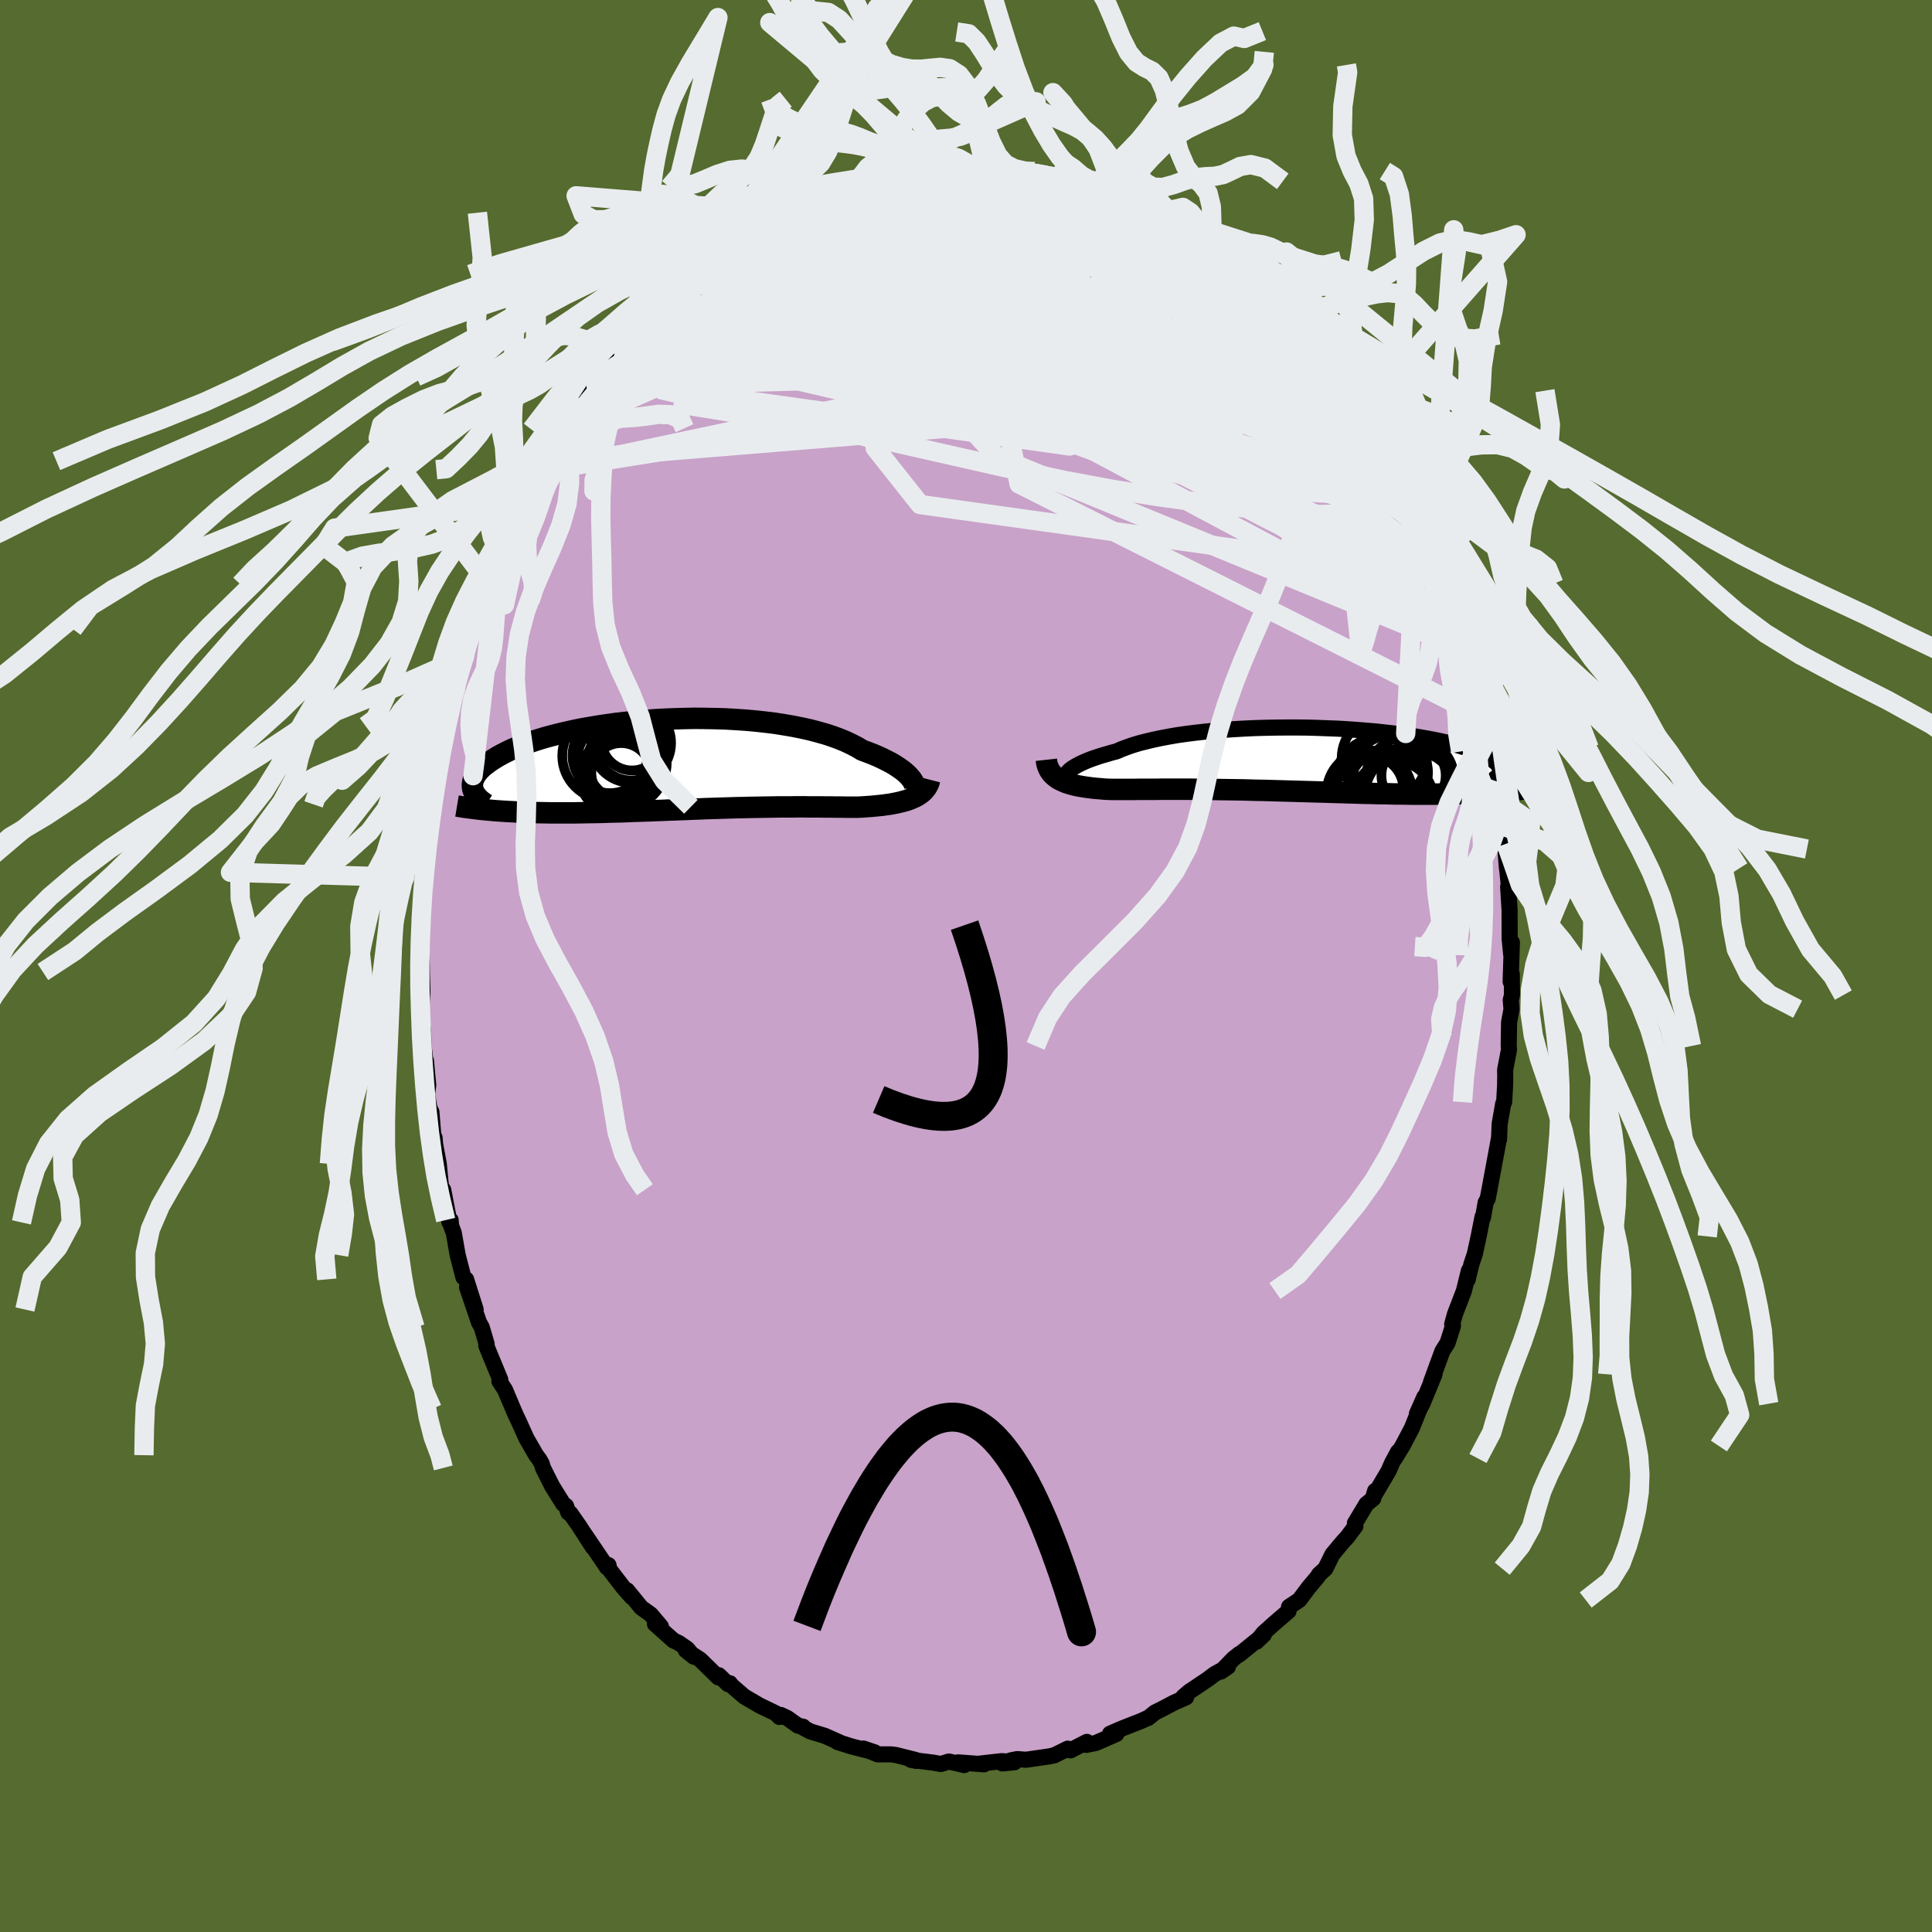 <svg xmlns="http://www.w3.org/2000/svg" width="500" height="500" viewBox="-100 -100 200 200"><defs><clipPath id="c"><path d="m24.34 1.82-.12-.2-.16-.21-.19-.22-.22-.22-.26-.23-.29-.22-.33-.23-.35-.23-.39-.23-.43-.22-.45-.23-.48-.22-.52-.22-.54-.21-.57-.21-.51-.31-.56-.29-.61-.29-.65-.27L16-2.9l-.75-.25-.79-.22-.83-.22-.86-.19-.9-.18-.94-.16-.95-.15-.99-.12-1-.11-1.02-.09-1.04-.07-1.05-.06-1.05-.03-1.06-.02-1.06-.01-1.06.02-1.05.03-1.04.04-1.04.06-1.02.08-1 .09-.98.1-.97.11-.94.13-.91.14-.89.15-.86.15-.83.17-.8.18-.76.18-.73.19-.7.19-.66.2-.63.21-.59.21-.56.21-.53.21-.49.21-.45.22-.43.22-.39.21-.36.22-.34.21-.3.21-.28.21-.26.2-.23.21-.2.2-.17.2-.16.2-.12.2-.1.19-.08.19-.06.19-.03.18-.02.19.01.17.02.18.05.17 2.28 2.13.44.03.46.03.45.03.47.02.48.03.48.02.49.01.5.02.51.01.51.01.52.01.53.01h2.18l.57-.01.58-.01.58-.01.59-.01.6-.01.61-.02.61-.02.62-.01.62-.02.63-.03.64-.02.63-.02.64-.02.65-.03.65-.02.64-.03.65-.02.66-.03.65-.02.65-.03.65-.02.66-.03.65-.02.65-.02.65-.02.64-.02.65-.02.64-.01.64-.02.63-.01.63-.01.63-.01.62-.01.62-.01h1.22l.61-.01h.6l.59.01h1.17l.57.01h.57l.55.01h.56l.54.01h1.06L19 4.4l.44-.03.44-.03.43-.04.41-.04.41-.04.4-.06.39-.05.37-.07.36-.07.35-.08.34-.09.32-.09.3-.11.29-.12"/></clipPath><clipPath id="b"><path d="m-23.83 1.43.1-.13.13-.14.17-.14.21-.15.24-.15.27-.15.31-.16.35-.16.38-.16.42-.16.44-.15.48-.16.52-.15.54-.16.57-.15.5-.22.56-.21.6-.21.66-.2.71-.18.75-.18.8-.17.85-.16.87-.15.92-.13.95-.12.98-.11 1-.1 1.02-.09 1.04-.07 1.06-.06 1.07-.05 1.08-.03 1.08-.02 1.08-.01h1.08l1.07.01 1.06.03 1.05.04 1.04.04 1.02.06.99.07.98.08.95.08.92.1.89.1.86.11.83.11.79.13.76.13.72.13.69.14.65.14.61.14.57.15.53.15.5.16.46.15.42.15.39.16.36.15.32.16.29.15.26.15.23.15.21.15.17.14.15.15.12.14.09.14.06.14.04.14.01.14-.02.13-.04.13-.06.13-.08.12-.11.12-.13.12-.91 1.51-.46.03-.47.03-.47.02-.49.02-.5.02-.5.01-.51.02-.52.01-.53.01h-.54l-.55.01h-2.26l-.58-.01-.6-.01h-.61l-.62-.02-.63-.01-.63-.01-.65-.02-.65-.01-.66-.02-.66-.02-.68-.02-.68-.02-.68-.02-.69-.02-.69-.02-.7-.02-.7-.02-.71-.02-.7-.02-.71-.02-.7-.02-.71-.02-.7-.02-.71-.01-.7-.02-.7-.02-.7-.01-.69-.01-.68-.01-.69-.01-.67-.01-.67-.01h-.66l-.66-.01h-3.13l-.59.01h-1.72l-.54.01h-2.05l-.48-.01-.43-.02-.42-.04-.41-.03-.4-.04-.38-.05-.38-.05-.36-.06-.35-.06-.33-.07-.32-.08-.3-.09-.29-.09-.27-.11-.26-.12-.24-.12"/></clipPath><filter id="a"><feTurbulence baseFrequency=".05" numOctaves="3" result="noise" type="noise"/><feDisplacementMap in="SourceGraphic" in2="noise" scale="2"/></filter></defs><rect width="100%" height="100%" x="-100" y="-100" fill="#556B2F"/><path fill="#C8A2C8" stroke="#000" stroke-linejoin="round" stroke-width="1.667" d="m56.38 1.62.12-.77.02 2.16-.13.52.08.94-.25 1.36-.04 2.45.03.39-.4 2.08.01.61-.01.94-.1 1.79-.1.16-.37 2.12-.06 1.58.02-.26-.64 3.45-.31 1.67-.24 1.27-.22.42-.27 1.54-.05-.07-.4 2.02-.4 1.83-.36 1.08-.37 1.55.12-.92-.52 2.11-.92 2.39-.29 1.05.08.18-.56 1.76-.18.28-.36.58-1.17 3.19.36-.8-1.25 3.04-.57 1.04.77-1.73-1.3 3.23-.97 1.84-.79 1.29.34-.7-.62 1.15-.37.85-1.57 2.66.18-.6-.19.78-.71.58-1.19 1.98.05.31-.85 1.14-.42.45-1.11 1.33-.73 1.48-.66.6-.11.2-.97 1.16-.96 1.28-1.06.71-.05.44-1.57 1.35-1.02.92-.73.9.77-.74-2.55 2.07.02-.07-.63.5-1.29 1.33.73-.5-1.4.77-.67.51-1.95 1.31-.6.51.29.06-1.26.56-1.31.69-.65.32-.72.58h-.05l-.65.3-1.97.77-1.27.55.66.03-2.12.93-1 .2.06-.31-1.7.88-.28-.18-1.41.7-.04-.01-.38.1-2.51.36-.88-.07-.66.13-.89.32 1.25-.12-1.28-.12-2.24.25.38.08-2.69-.2.63.28-1.58-.37-.84.26-.76-.14-2.33-.29.58.11-.09-.1-2.08-.52-.5-.06h-1.35l-1.48-.6 1.16.39-2.36-.6-1.49-.47.37.11-1.68-.75-1.49-.45-.76-.41.01-.08-.53-.11-1.11-.79-.67-.32-.14.21-.38-.38-1.68-.81-1.59-.93-1.28-1.11-.2-.26-.19.09-.96-.92-.05.22-1.88-1.84-1.49-.97.83.67-.67-.81-.9-.62-.52-.24-1.93-1.72.62.27-1.05-1.25-.99-.71-1.46-1.79.47.69-.87-.99-1.43-1.86-.1-.45-.15.24-2.3-3.41.85 1.34-1.44-2.23-.9-1.29-.22-.09-.23-.68-.3-.22-1.14-1.83-.95-1.89-.13-.44-.23-.41-.35-.47-1.01-1.75-.86-1.91-.16-.32-.36-.82-.83-1.97-.58-.88.09-.17-1.03-2.49-.42-1.03.04-.16-.51-1.74-.28-.49-1.24-3.65.89 2.3-.99-3.12-.28-.22-.59-2.29-.4-2.28-.28-.77-.05-.58-.12.24-.65-3.38.01.51-.26-1.02-.21-2.17-.38-2.04-.05-.65-.14-.31-.19-2.36-.2-.4-.25-1.4.12-.98-.24-2.55-.04.11-.2-1.63-.05-1.49-.19-1.51.05-1.49.07-1.07-.06-2.09-.05-2.97-.15.39.13-.94-.03-.61.11-.67.02-1.21.3-3.45-.33 1.66.45-3.97.09.12.04-2.78.13-.67.13-.17.16-1.83.23-1.94.44-1.67.12-.25-.07-.74.82-3.77-.48 1.88.32-.83.46-2.45.72-2.7-.29.5.55-1.9.59-1.66-.02-.84.65-1.6.35-.43-.28.42.96-3.24.64-1.81-.01.65.68-2.11.81-2.06-.2.13.16-.36.62-1.3-.08.35 1.25-3.11.54-.75 1.39-3.12-.17.49.51-.46.45-1.1 1.02-2.18.83-.81-.04-.06-.11-.22 2.29-3.14.92-1.08-.07.11.6-1.36-.49 1 .35-.73 1.54-1.71 1.67-2.18.09-.1 1.5-1.58-.72.8 1.05-1.42.67-.45.45-.29 1.59-2.08.7-.54 1.05-.79.45-.34.42-.2.66-.93.67-.48.24-.15.36.09 1.24-1.05 1.46-1.16 1.37-.91 1.68-1.15.92-.41-1.01.86 1.96-1.06 1-.73-.2-.05 1.11-.38.39-.28.72-.15 1.99-.68-1.25.52 2.65-1.28 1.07.02h-.84l1.97-.25 1.33-.37.45-.21-.58.19 2.21-.45 1.57-.16-.05-.11 1.88-.2-.85-.15 1.58.19 1.39-.27 1.59.08-.09-.01 1.42.28-.05-.06 1.71-.2-.46.24.8-.08 2.55.45.44-.18 1.06.36 1.78.4-.73-.13 2.28.61.82.23-.03.21 1.79.57.89.31.16.2 1.35.52.71-.07-.14.1.82.61.83.29 1.04.45 1.61.86.77.58.04.22 1.6 1.04.82.44.57.18-.71-.57 1.17 1.38 1.06.73 2.11 1.47.69.63.19.42.02-.27 1.13 1.24.2.2 1.27 1.2 1.08.91.59.5.68.74.31.69.89 1.23 1.3 1.33.94 1.15-.38-.47.93 1.55.19-.13.46 1.08.85 1.23.76.52.95 1.91.94 1.83.17.01 1.06 1.65 1.01 1.78.24 1.06.03-.25.38.57 1.06 2.36-.51-.73.57.84 1.26 3.11.48 1.39.51.61.12.19.27.96.22.76.84 2.23.27.71.3 1.26.45 1.77.42 1.02-.09-.27.51 1.48.04.07.78 3.08.04.89.45 1.52.6 2.17-.22.07.25.33.55 3.97.39 1.18.03.8.21.86.04 1.78.05.12.37 1.76.1 2.55-.16-2.01.15 1.8.23 2.23-.1-.13.15 2.39.01 3.01.15 1.57.08-1.2-.13 4.06.12-.77" filter="url(#a)"/><path fill="#fff" d="m-23.83 1.43.1-.13.13-.14.17-.14.21-.15.24-.15.27-.15.31-.16.35-.16.38-.16.42-.16.44-.15.48-.16.52-.15.54-.16.57-.15.5-.22.56-.21.6-.21.66-.2.71-.18.75-.18.8-.17.85-.16.87-.15.92-.13.95-.12.98-.11 1-.1 1.02-.09 1.04-.07 1.06-.06 1.07-.05 1.08-.03 1.08-.02 1.08-.01h1.08l1.07.01 1.06.03 1.05.04 1.04.04 1.02.06.99.07.98.08.95.08.92.1.89.1.86.11.83.11.79.13.76.13.72.13.69.14.65.14.61.14.57.15.53.15.5.16.46.15.42.15.39.16.36.15.32.16.29.15.26.15.23.15.21.15.17.14.15.15.12.14.09.14.06.14.04.14.01.14-.02.13-.04.13-.06.13-.08.12-.11.12-.13.12-.91 1.51-.46.03-.47.03-.47.02-.49.02-.5.02-.5.01-.51.02-.52.01-.53.01h-.54l-.55.01h-2.26l-.58-.01-.6-.01h-.61l-.62-.02-.63-.01-.63-.01-.65-.02-.65-.01-.66-.02-.66-.02-.68-.02-.68-.02-.68-.02-.69-.02-.69-.02-.7-.02-.7-.02-.71-.02-.7-.02-.71-.02-.7-.02-.71-.02-.7-.02-.71-.01-.7-.02-.7-.02-.7-.01-.69-.01-.68-.01-.69-.01-.67-.01-.67-.01h-.66l-.66-.01h-3.13l-.59.01h-1.72l-.54.01h-2.05l-.48-.01-.43-.02-.42-.04-.41-.03-.4-.04-.38-.05-.38-.05-.36-.06-.35-.06-.33-.07-.32-.08-.3-.09-.29-.09-.27-.11-.26-.12-.24-.12" filter="url(#a)" transform="translate(34.29 -21.38)"/><path fill="#fff" d="m24.34 1.82-.12-.2-.16-.21-.19-.22-.22-.22-.26-.23-.29-.22-.33-.23-.35-.23-.39-.23-.43-.22-.45-.23-.48-.22-.52-.22-.54-.21-.57-.21-.51-.31-.56-.29-.61-.29-.65-.27L16-2.9l-.75-.25-.79-.22-.83-.22-.86-.19-.9-.18-.94-.16-.95-.15-.99-.12-1-.11-1.02-.09-1.04-.07-1.05-.06-1.05-.03-1.06-.02-1.06-.01-1.06.02-1.05.03-1.04.04-1.04.06-1.02.08-1 .09-.98.1-.97.11-.94.13-.91.14-.89.15-.86.15-.83.17-.8.18-.76.18-.73.19-.7.19-.66.2-.63.21-.59.21-.56.21-.53.21-.49.21-.45.22-.43.22-.39.21-.36.22-.34.21-.3.21-.28.21-.26.2-.23.21-.2.2-.17.2-.16.2-.12.2-.1.19-.08.19-.06.19-.03.18-.02.19.01.17.02.18.05.17 2.28 2.13.44.03.46.03.45.03.47.02.48.03.48.02.49.01.5.02.51.01.51.01.52.01.53.01h2.18l.57-.01.58-.01.58-.01.59-.01.6-.01.61-.02.61-.02.62-.01.62-.02.63-.03.64-.02.63-.02.64-.02.65-.03.65-.02.64-.03.65-.02.66-.03.65-.02.65-.03.65-.02.66-.03.65-.02.65-.02.65-.02.64-.02.65-.02.64-.01.64-.02.63-.01.63-.01.63-.01.62-.01.62-.01h1.22l.61-.01h.6l.59.01h1.17l.57.01h.57l.55.01h.56l.54.01h1.06L19 4.4l.44-.03.44-.03.43-.04.41-.04.41-.04.4-.06.39-.05.37-.07.36-.07.35-.08.34-.09.32-.09.3-.11.29-.12" filter="url(#a)" transform="translate(-29.79 -20.86)"/><g fill="none" stroke="#000" transform="translate(34.29 -21.38)"><path stroke-linejoin="round" stroke-width="1.667" d="m-22.94 2.19-.23-.01-.2-.03-.17-.05-.14-.06-.11-.07-.08-.09-.04-.09-.01-.11.03-.12.06-.13.1-.13.13-.14.17-.14.21-.15.24-.15.27-.15.31-.16.35-.16.38-.16.42-.16.44-.15.48-.16.52-.15.54-.16.57-.15.5-.22.56-.21.6-.21.66-.2.71-.18.75-.18.8-.17.85-.16.87-.15.92-.13.95-.12.98-.11 1-.1 1.02-.09 1.04-.07 1.06-.06 1.07-.05 1.08-.03 1.08-.02 1.08-.01h1.08l1.07.01 1.06.03 1.05.04 1.04.04 1.02.06.99.07.98.08.95.08.92.1.89.1.86.11.83.11.79.13.76.13.72.13.69.14.65.14.61.14.57.15.53.15.5.16.46.15.42.15.39.16.36.15.32.16.29.15.26.15.23.15.21.15.17.14.15.15.12.14.09.14.06.14.04.14.01.14-.02.13-.04.13-.06.13-.08.12-.11.12-.13.12-.15.11-.17.12-.18.1-.21.11-.22.1-.24.1-.26.09-.27.1-.29.08-.3.09" filter="url(#a)"/><path stroke-linejoin="round" stroke-width="2.222" d="m-25.97.03.03.27.06.26.09.24.1.23.12.2.15.2.16.17.19.17.2.15.22.14.24.12.26.12.27.11.29.09.3.09.32.08.33.07.35.06.36.06.38.05.38.05.4.04.41.03.42.04.43.02.48.01h2.05l.54-.01h1.72l.59-.01H-11l.66.01h.66l.67.01.67.01.69.01.68.01.69.01.7.01.7.02.7.02.71.01.7.02.71.02.7.02.71.02.7.02.71.02.7.02.7.02.69.02.69.02.68.02.68.02.68.02.66.02.66.02.65.01.65.02.63.01.63.01.62.02h.61l.6.01.58.01h2.26l.55-.01h.54l.53-.01.52-.01.51-.02.5-.01.5-.02.49-.02.47-.02.47-.03.46-.03.45-.03.44-.03.44-.03.42-.04.42-.04.4-.04.4-.04.39-.05.38-.05.38-.05" filter="url(#a)"/><circle cx="9.952" cy="4.337" r="4.216" clip-path="url(#b)" filter="url(#a)"/><circle cx="9.012" cy="-.143" r="4.414" clip-path="url(#b)" filter="url(#a)"/><circle cx="8.607" cy="2.332" r="4.66" clip-path="url(#b)" filter="url(#a)"/><circle cx="7.542" cy="3.082" r="3.446" clip-path="url(#b)" filter="url(#a)"/><circle cx="12.042" cy="1.662" r="3.328" clip-path="url(#b)" filter="url(#a)"/><circle cx="9.377" cy="3.007" r="4.03" clip-path="url(#b)" filter="url(#a)"/><circle cx="11.677" cy="2.167" r="4.608" clip-path="url(#b)" filter="url(#a)"/><circle cx="7.472" cy="3.502" r="4.436" clip-path="url(#b)" filter="url(#a)"/><circle cx="9.687" cy="1.337" r="3.852" clip-path="url(#b)" filter="url(#a)"/><circle cx="11.807" cy="3.902" r="4.838" clip-path="url(#b)" filter="url(#a)"/></g><g fill="none" stroke="#000" transform="translate(-29.79 -20.86)"><path stroke-linejoin="round" stroke-width="2.222" d="m23.79 3.19.19-.05.16-.08.13-.1.11-.12.07-.14.04-.15.01-.16-.02-.18-.05-.19-.09-.2-.12-.2-.16-.21-.19-.22-.22-.22-.26-.23-.29-.22-.33-.23-.35-.23-.39-.23-.43-.22-.45-.23-.48-.22-.52-.22-.54-.21-.57-.21-.51-.31-.56-.29-.61-.29-.65-.27L16-2.9l-.75-.25-.79-.22-.83-.22-.86-.19-.9-.18-.94-.16-.95-.15-.99-.12-1-.11-1.02-.09-1.04-.07-1.05-.06-1.05-.03-1.06-.02-1.06-.01-1.06.02-1.05.03-1.04.04-1.04.06-1.02.08-1 .09-.98.1-.97.11-.94.13-.91.14-.89.15-.86.15-.83.17-.8.18-.76.18-.73.19-.7.19-.66.2-.63.21-.59.21-.56.21-.53.21-.49.21-.45.22-.43.22-.39.21-.36.22-.34.21-.3.21-.28.21-.26.2-.23.21-.2.2-.17.2-.16.2-.12.2-.1.19-.08.19-.06.19-.03.18-.02.19.01.17.02.18.05.17.06.16.09.16.09.16.12.15.13.15.14.15.16.14.18.14.18.13.2.13" filter="url(#a)"/><path stroke-linejoin="round" stroke-width="2.222" d="m26.03 1.57-.07.27-.1.24-.12.23-.15.21-.17.2-.19.18-.22.16-.23.16-.26.14-.27.12-.29.12-.3.11-.32.09-.34.09-.35.08-.36.07-.37.07-.39.05-.4.06-.41.04-.41.04-.43.04-.44.03-.44.03-.46.02h-1.06l-.54-.01h-.56l-.55-.01h-.57l-.57-.01h-1.17l-.59-.01h-.6l-.61.01H10.5l-.62.01-.62.01-.63.01-.63.01-.63.01-.64.02-.64.01-.65.02-.64.02-.65.02-.65.02-.65.02-.66.03-.65.02-.65.03-.65.02-.66.03-.65.02-.64.03-.65.02-.65.03-.64.02-.63.02-.64.02-.63.03-.62.02-.62.01-.61.02-.61.02-.6.01-.59.01-.58.01-.58.01-.57.01h-2.18l-.53-.01-.52-.01-.51-.01-.51-.01-.5-.02-.49-.01-.48-.02-.48-.03-.47-.02-.45-.03-.46-.03-.44-.03-.43-.04-.43-.04-.41-.04-.41-.04-.4-.05-.39-.05-.38-.05-.38-.05-.36-.06-.36-.06" filter="url(#a)"/><circle cx="-6.405" cy="1.188" r="3.826" clip-path="url(#c)" filter="url(#a)"/><circle cx="-7.485" cy="-.897" r="4.52" clip-path="url(#c)" filter="url(#a)"/><circle cx="-7.07" cy="-.912" r="3.878" clip-path="url(#c)" filter="url(#a)"/><circle cx="-4.785" cy="-2.542" r="3.158" clip-path="url(#c)" filter="url(#a)"/><circle cx="-4.87" cy="-2.077" r="3.732" clip-path="url(#c)" filter="url(#a)"/><circle cx="-5.475" cy="-.197" r="3.944" clip-path="url(#c)" filter="url(#a)"/><circle cx="-5.86" cy="-.162" r="4.666" clip-path="url(#c)" filter="url(#a)"/><circle cx="-5.905" cy=".873" r="3.09" clip-path="url(#c)" filter="url(#a)"/><circle cx="-4.865" cy="-2.232" r="4.126" clip-path="url(#c)" filter="url(#a)"/><circle cx="-5.91" cy=".903" r="3.89" clip-path="url(#c)" filter="url(#a)"/></g><g fill="none" stroke="#E9ECEF" stroke-linejoin="round" stroke-width="2"><path d="m33.93-66.42.61.77.71.98.83 1.1.83 1.05.71.91.58.75.45.6.34.49.28.39.2.3.1.16-.06-.04-.31-.36-.65-.81-1.04-1.35-1.37-1.89M-7.97-81.8l.47.13 1.56.22 1.92.43 2.1.67 2.3.91 2.55 1.12 2.83 1.33 3.05 1.49 3.22 1.61 3.31 1.69 3.33 1.73 3.35 1.74L25.36-67l3.34 1.69 3.34 1.69 3.37 1.69m-52.97-16.81.87-.33.79-.29.8-.29.8-.27.76-.27.69-.23.6-.18.46-.12.33-.05.15.02-.03.11-.22.18-.44.27-.69.37-1.01.49-1.43.67-1.93.92-2.48 1.25-2.98 1.56m26.28-7.74.1.16.84.13 1.06.14 1 .15.86.17.68.18.52.17.33.18.13.16-.1.14-.35.11-.64.08-.92.04-1.25-.01-1.59-.04-1.99-.06-2.39-.08-2.71-.11-2.83-.19m54.5 39.99-.01.31-.29.41-.6.37-.98.21-1.42-.08-1.9-.44-2.41-.84-2.92-1.25-3.45-1.66-3.97-2.01-4.49-2.33-5.03-2.63-5.6-2.99-6.2-3.42-6.79-3.95-7.41-4.54-8.14-5" filter="url(#a)"/><path d="m38.05-61.28-.18.05-.24.4-.56.46-.9.48-1.29.49-1.71.47-2.2.4-2.73.28-3.33.13-3.96-.04-4.63-.21-5.33-.39-6.04-.57-6.7-.75-7.33-.96-7.91-1.17-8.53-1.38m37.79-16.97 1.47.54 1.23.62 1.24.71 1.29.79 1.36.88 1.44.98 1.54 1.08 1.65 1.18 1.7 1.23 1.68 1.2 1.55 1.12 1.35.95 1.17.78 1 .63.82.51m-46.11-12.87-.01.01 1-.33 1.13-.31 1.14-.26 1.13-.23 1.1-.22 1.02-.21.9-.18.77-.17.6-.14.38-.09.11-.04-.22.03-.63.12-1.28.23" filter="url(#a)"/><path d="m39.25-59.25.71.99.52.92.3.86.02.68-.26.47-.57.21-.91-.07-1.27-.38-1.66-.67-2.03-.96-2.42-1.19-2.78-1.41-3.15-1.61-3.53-1.85-3.96-2.14-4.48-2.49-5.03-2.88-5.5-3.27-5.76-3.62m-16.8-.1-.09.23.66-.33.69-.41.57-.32.44-.22.32-.11h.17l-.07.16-.33.32-.63.48-.94.64-1.23.8-1.55.95-1.9 1.17-2.34 1.43" filter="url(#a)"/><path d="m17.03-78.93.68.51.5.51.28.59-.07.67-.49.72-.94.76-1.39.79-1.85.8-2.32.85-2.76.94-3.19 1.07-3.66 1.24-4.19 1.41-4.79 1.51-5.39 1.54-5.93 1.45-6.35 1.34-6.75 1.3m76.57 10.61.07.62-.13.39-.34.44-.59.47-.84.48-1.11.48-1.41.4-1.76.25-2.13.05-2.54-.13-2.95-.27-3.37-.38-3.78-.48-4.19-.58-4.61-.74-5.02-.93-5.45-1.16-5.91-1.34-6.4-1.45-6.98-1.43-7.61-1.33-8.2-1.31" filter="url(#a)"/><path d="m16.46-78.96.3.03-.12.25-.38.42-.67.54-1.07.63-1.56.7-2.14.74-2.78.76-3.46.78-4.17.79-4.96.83-5.79.97-6.64 1.22-7.45 1.52m-4.35-2.29.6-.34.97-.47 1.29-.55 1.58-.56 1.88-.59 2.2-.67 2.52-.77 2.76-.84 2.88-.86 2.89-.81 2.81-.73 2.71-.65 2.61-.62 2.52-.61 2.43-.6 2.35-.56" filter="url(#a)"/><path d="m-2.21-82.49 1.38-.06 1.31.25 1.3.46 1.38.62 1.52.75 1.68.87 1.86.98 2.04 1.09 2.19 1.21 2.3 1.31 2.36 1.4 2.37 1.47 2.34 1.49 2.3 1.5 2.22 1.45 2.15 1.37 2.03 1.28 1.91 1.17 1.76 1.04 1.62.94 1.5.85" filter="url(#a)"/><path d="m3.76-82.67.1.16.84.13 1.06.14 1.01.16.88.17.71.18.57.2.39.19.23.18.02.18-.19.15-.43.13-.68.09-.96.07-1.28.03-1.57.02H2.59l-2.13-.02-2.43-.02-2.82-.04-3.19-.11m50.73 26.92.45.57.67 1.09.6 1.09.48.92.39.78.33.68.29.65.25.61.21.54.13.43.04.25-.1.02-.23-.22-.36-.45-.48-.65-.61-.85-.75-1.09-.93-1.39-1.14-1.76-1.36-2.19-1.59-2.61-1.74-2.97-1.89-3.21" filter="url(#a)"/><path d="m3.76-82.67.21.28 1.2.48 1.68.71 1.87.92 1.98 1.12 2.04 1.28 2.13 1.42 2.21 1.54 2.28 1.65 2.35 1.76 2.39 1.83 2.41 1.88 2.37 1.88 2.31 1.81 2.21 1.71 2.07 1.59 1.97 1.47 1.83 1.19M17.85-78.32l.97.44 1.26.73 1.36.92 1.37 1.01 1.36 1.06 1.34 1.07 1.29 1.03 1.19.96 1.09.88 1.01.81.94.73.82.6.59.4.18.12" filter="url(#a)"/><path d="m32.26-67.83.87.75.67.66.59.69.56.72.52.7.42.6.27.42.08.25-.08.1-.22-.03-.35-.14-.49-.24-.66-.38-.88-.57-1.13-.8-1.44-1.09-1.77-1.4-2.08-1.72-2.37-2.05-2.58-2.36-2.73-2.58m-24.23-5.92.49-.1.92-.04 1.14.03 1.38.09 1.53.14 1.55.16 1.5.17 1.4.19 1.34.18 1.26.19 1.21.19 1.13.18.98.16.76.1.42.03.05-.08" filter="url(#a)"/><path d="m3.3-82.43 1.16.06 1.23.14.99.17.76.2.54.22.36.25.17.27-.03.29-.26.31-.5.31-.76.3-1.04.3-1.34.29-1.65.29-1.94.31-2.25.33-2.54.37-2.86.38-3.22.39-3.73.45-4.46.63m-2.16-1.18.56-.14.7-.16 1.03-.35 1.19-.44 1.27-.45 1.31-.42 1.35-.4 1.38-.38 1.4-.38 1.38-.37 1.32-.34 1.22-.32 1.04-.29.81-.24.51-.21.18-.15.02-.1m-13.8 3.8.24-.16.72-.27.93-.31 1.04-.33 1.08-.35 1.08-.34 1.04-.33.96-.29.81-.23.64-.18.43-.12.19-.06-.04.01-.31.07-.66.16-.99.23" filter="url(#a)"/><path d="m18.68-78.03-16.25-.53-2.24 1.24-3.05 3.46-6.12 4.03-6.55 2.85-3.57 1.2 1.34.17 6.02-.02 8.82.2 9.14.35 7.42.34 4.7.27 1.94.19-.4-.06-2.34-.65-3.77-1.45-4.5-2.03-4.59-1.95-4.58-1.3-4.94-.65-4.82-.84-3.11-2.38-9.14-.61" filter="url(#a)"/><path d="m-.82-82.76 19.32 11.1 13.44 11.85 4.62 6.78-1.32 3.28-2.73 1.8-1 1.31 1.09.88 1.34.06-.63-1.13-3.67-2.4-5.96-3.38-6.14-3.74-4.08-3.24-1.07-1.96 1.15-.2 1.61 1.54 1 2.62 1.02 2.58 2.58 1.1 3.73-2.03-2.52-8.03-27.3-18.09" filter="url(#a)"/><path d="m2.1-82.41-9.01 17.29 14.49 6.36 4.87 1.69-6.37-1.54-9.64-3.31-6.39-3.63-1.14-2.71 2.81-.97 4.47.86 4.5 2.18 4.06 2.78L8.5-60.5l3.38 2.86 2.48 2.46 1.04 1.19-.03-1.21.15-4.03L16.75-65l1.47-5.32.98-3.17 10.46 3.02" filter="url(#a)"/><path d="M53.63-25.69 5.5-49.9 3.15-61.48l3.14-5.73-1.01-3.16-2.45-.21.17 2.96 3.66 4.8 4.22 4.4.31 2.14-6.18-.73-10.98-2.87-10.62-3.44-5.28-2.47 1.12-.8 1.67.99-22.89 10.07" filter="url(#a)"/><path d="m-6.34-82.06.35 12.07L9.6-65.41l8.38 2.51.65 2.29-3.41 1.51-4.39-.02-2.78-1.29.89-1.47 4.52-.7 4.7.07-.61-.05-9.22-.75-13.28-.5-.25 1.41 43.25 1.12" filter="url(#a)"/><path d="M17.03-78.93-9.48-66.61l-5.12 2.85-.38 1.2 4.71-.79 6.72-2.6L.87-69.2l.23-2.88-3.02-2.06-3.93-1.16-2.4-.08.77 1.36 3.3 2.8.88 2.89-10.47.37-18.35.3" filter="url(#a)"/><path d="m-35.07-64.72 27.73-2.66 4.75 1.68 1.16 1.11 1.1-.47 2.72-1.12 4.98-.5 6.54.78 6.38 1.73 4.4 1.7 1.52.86-1.01-.15-2.39-.67-2.84-.61-3.05-.28-3.2.04-2.32.54.52 1.53 3.9 2.65 3.07 2.91-8.3 1.62-45.66-10.69" filter="url(#a)"/><path d="M51.9-32.46 21.6-53.07l-2.07-6.85-3.07-6.57-7.27-4.66-9.13-1.76-7.5-.06-3.29-.01.92-.66 2.55-1.05 1.29-.93-.45-.81-.02-.89 1.28-.12-4.34 3.76-28.87 12.95" filter="url(#a)"/><path d="m-26.34-73.17 28.76 6.99 1.13.17-.47 1.76-.2 1 .28-1.44 1.34-2.85 2.22-2.33 2.43-.71 2.08.73 1.46 1.21.63.8-.31.28-1 .46-.84 1.4.22 2.07.92 1.2-.87-1.37-5.73-3.46-11.92-1.05L-38.72-60" filter="url(#a)"/><path d="m8.15-81.88 2.4 11.19-9.2.54-.04-.85 5.09.23 3.34.88-1.15.9-4.02.6-3.54.13-.7-.4 2.28-.74 3.87-.64 3.92-.07 3.13.68 1.78.85-.51-.09-3.74-1.98L5-74.07.83-77.24l3.96-1.9 12.38.11" filter="url(#a)"/><path d="m21.33-76.72-24.81 9.09 7.61 1.01 6.19.24-.31.19-2.22.41-.72.53.9.39 1.47.28 1.79.48 2.46.71 2.88.48 1.7-.21-1.57-.47-6.05.79L.6-59.31l-9.99 5.69 4.64 5.85 54.15 7.56" filter="url(#a)"/><path d="M-44.46-51.19.88-58.45l14.64-.73 4.83 1.57-2.26-.94-5.64-3.26-4.56-3.17-.41-1.06 4.22 1.62 6.56 3.34 5.01 3.25.21 1.34-4.87-1.61-6.09-4.16-1.11-4.65 7.56-1.87L31.42-65l11.5 11.25" filter="url(#a)"/><path d="m16.46-78.96-19.54 4.27-1.05 5.55 5.19 2.87 1.69 2.14-1.42 2.93-.91 3.39 1.27 2.38 2.72.1 2.84-2.14 2.83-2.87 4.13-1.53 6.47.69 6.77 1 1.15-2.91-10.4-9.06-22.97-10.07" filter="url(#a)"/><path d="M38.05-61.28 11.18-67.3l-14.46 4.12 4.31 5.46 12.38 4.49 10.25 2.73 3.18.55-3.94-1.37-7.8-2.28-7.21-1.92-2.99-.64 2.45.8 6.49 1.59 7.43 1.19 5.24-.39 1.25-2.52-2.55-4.08-4.6-4.25-4.36-3-2.54-1.27-.99-.38-1.63-.74-3.58-.83 2.32 3.46 35.4 17.32" filter="url(#a)"/><path d="M44.99-50.32 29.82-65.07l-2.84.33-5.55.72-9.45-2.04-9.43-3.11-6.18-2.27-1.74-.58 2.22 1.15 4.66 2.39 5.57 3.04L13-62.06l6.49 3.46 6.43 2.4 3.72-1.07-1.06-5.31-.34-2.44 17.95 17.71" filter="url(#a)"/><path d="m-6.34-82.06 11.12 1.92 5.41 2.12 1.6 2.69.05 4.3-1.1 5.08-2.52 4.4-4.13 3.07-5.2 1.98-4.98 1.37-3.43.71-1.22-.55 1.35-2.31 4.62-3.61 8.19-3.25 9.85-.72 6.84 2.88-2.92 2.68-33.64-19.82" filter="url(#a)"/><path d="M51.81-32.73 10.86-61.3l-16.18-8.29-8.79.23-2.36 2.64 3.39 2.38 6.6.82 6.9-1.05 5.57-2.17 4.17-2.02 3.17-1.01 1.97-.1-.04.22-2.42.29-3.72.87-3.29 1.87-2.37 2.22-1.89 1.88 5.57 5.98 44.67 23.81" filter="url(#a)"/><path d="m19.72-77.58 1.58 2.91-7.91-.84-7.15-.4-2.77 1.88 1.37 3.88 3.59 4.2 3.3 2.86 1.35.71-.67-1.3-1.55-2.58-1.47-3.04-1.46-2.81-2.26-2.03-3.57-.74-4.08.92-2.23 2.76 2.63 4.36 9.23 5.39 13.89 5.4 11.33 3.32-2.18-4.02L2.1-82.41" filter="url(#a)"/><path d="m12.27-80.56 13.1 9.78-1.48-1.26-5.02-2.14-5.69-.97-5.64-.13-4.83.36-2.94.86-.06 1.42 3.12 1.74 5.49 1.72 6 1.43 4.34 1.06 1.35.88-1.37 1.12-2.11 1.91-.27 3 1.58 3.66-7.12 2.29-49.09-6.9" filter="url(#a)"/><path d="m48.5-41.97-32.58-12.7 4.11-.8 5.17-.97 1.51-2.89-.65-3.46-1.23-2.64-.89-1.21-.48.01-.78.48-2.08.25-3.96-.16-5.46-.34-5.49-.15-3.08.31 1.78.85 7.3 1.16 9.74.38 5.87-2.48-2.21-6.15-6.41-5.55" filter="url(#a)"/><path d="m12.3-80.77-23.57 6.64.69 2.55 7.84 2.65 5.95 3.48 1.73 3.08-1.46 1.93-2.65.87-2.1.14-.4-.47 1.68-1.07 3.22-1.63 3.52-1.98 2.43-1.9.49-1.33-1.42-.43-2.74.37-3.32.73-3.18.69-2.2.7-.6 1.14.32 1.79-.04 2.78 6.69 7.33 48.63 19.98" filter="url(#a)"/><path d="m44.99-50.32-10.05-6.01-17.38-8.73-11.17-3.37-4.35.39-.74 1.09.97.16 2.02-.97 2.43-1.71 1.96-2.06.86-2.08-.15-1.81-.28-1.16.84-.06 3.03 1.57 5.42 3.44 6.48 4.78 4.02 4.28-4.31 1.43-20.51-.25-48.2 10.23" filter="url(#a)"/><path d="m-38.37-60.73 15.66-10.07 13.17-3.97 9.39 1.17 8.01 3.05 6.36 2.05 3.64.1 1.11-1.1-.15-.79-.2.75.1 2.68-.06 4.07-1.04 4.16-2.89 2.78-5.49.43-8.14-1.97-8.89-3.51-4.67-3.85 5.8-3.44 16.98-3.43 9.4-5.96" filter="url(#a)"/><path d="M21.33-76.72 1.65-70.31l7.46 2.1 7.84 2.75 2.53 3.07-1.59 2.28-2.9 1.18-2.59.27-2.27-.39-2.7-.92-3.84-1.42-5.27-1.65-6.15-1.32-4.9-.31.34 1.11 9.81 2.75 19.8 4.88 22.07 7.61 9.72 6.96" filter="url(#a)"/><path d="M46.76-46.47 29.01-60.82l-4.09.74 4.04 3.99 3.51 1.29.2-1.82-2.23-3.33-3-3.39-2.64-2.74-1.93-1.91-1.48-1.14-1.61-.59-2.29-.3-3.02-.2-3.37-.09-3.52.17-4.52.42-7.15.78-9.74 1.77-7.12 3.62 8.43 3.58 47.44-5.02" filter="url(#a)"/><path d="m-34.29-65.5 31.85-6.43 9.58-1.27-.51-1.26-2.94-.27L.5-73.64l-2.51 1.69-.55 1.41 2.13.7 3.84-.08 3.38-.82 1.31-1.55-.45-2-.46-1.77.54-.59-.35 1.23-6.44 2.95-17.71 4.16-21.6 7.58" filter="url(#a)"/><path d="m-38.23-61 41.69-1.29 4.27.85-5.67-2.6-1.85-3.31 3.27-1.79 4.55-.29 2.04.2-1.78-.03-4.59-.24-5.53-.11-5.03.22-3.84.55-2.25.87-.32 1.32 1.29 1.7.72 1.24-3.28-.88-8.21-2.55L-38.72-60" filter="url(#a)"/><path d="m28.76-71.25-4.2 14.55-5.51 4.25.48.54-2.2-3.04-5.98-5.16-5.74-4.74-1.95-2.35 2.32.64 4.45 2.78 3.88 3.14 1.9 1.72.35-.58.1-2.52.49-3.32.21-2.91-1.29-1.69-3.5-.06-6.08 1.05-7.65-1.61L9.93-81.48" filter="url(#a)"/><path d="m-33.24-66.92 6.69 1.16 15.11 2.59 10.75 4.01 5.41 1.48 1.69-2.01-.98-3.64-2.77-2.81-3.48-.72-3.12 1.05-2.22 1.44-1.36.37-.42-1.53 1.54-3.11 4.88-3.15 7.85-.81 6.42 3.76-5.91 7.63L-38.72-60" filter="url(#a)"/><path d="m-43.67-52.26 41.54-3.4 6.05-7.77 2.38-2.93 1.23 1.27-.84 1.9-2.06.69H2.54l-2.01.53-2.52 1.31-2.94 1.2-1.65-.18 2.38-1.9 8.17-2.18 12.74.41 12.77 4.64 5.35 2.98-16.15-22.34" filter="url(#a)"/><path d="m-27.91-71.61 41.4 7.17 11.42 4.65-3.92-.91-7.29-3.73-4.05-2.55.85.43 4.33 2.53 5.19 2.56 3.54.97.34-1.01-3.29-2.39-6.27-2.78-7.63-2.32-6.63-1.26-3.06.06 2.09 1.26 6.78 1.88 8.81 1.96 8.37 2.27 9.56 3.77 8.23 1.55" filter="url(#a)"/><path d="m-8.55-81.61 13.67 10.3-4.58.84 2.04.02 8.18 2.15 10.05 4.33 8.9 5.03 6 3.78 2.28 1.11-1.32-1.57-3.91-2.77-5.06-2.03-4.74-.64-2.23-.67 3.73-2.56 1.13-9.16" filter="url(#a)"/><path d="M49.4-40.21 11.06-59.14l-19.96-1.1-1.81-.59 5.18-2.82 4.84-3.37 2.9-1.94 2.06.44 1.92 2.4 1.28 2.83-.02 1.4-.77-.96.07-2.6 1.72-2.28 2.04-.24.51 2.09 1.62 3.53 12.17 4.62 20.45 8.22" filter="url(#a)"/><path d="m45.26-49.51-20.3-11.81-9.64-.84-1.53 1.01-.49.62-1.31.85-.86 1.67 1.33 2.25 4.07 1.89 5.47.46 4.12-1.23-.13-1.82-6.49-.59-13.88 1.11-19.78.33-17.32-4.03-.64-8.02" filter="url(#a)"/><path d="m-17.36-78.69 17.45.81 5.21 1.33-.92-.1.07.7 3.2 2.86 5.09 4.59 4.02 4.86.16 3.76-4 2.16-4.52 1.09.96 1.12 9.88 1.98 14.58 2.39 9.49 1.19 3.39 3.37" filter="url(#a)"/><path d="M43.98-52.1 4.15-65.4l-4.76-4.04 2.04-1.94.44-1.89.1-1.55 1.88-.68 3.99.32 5.12 1.07 5.01 1.38 3.88 1.35 2.1 1.15.01.97-1.98.97-3.24 1.13-3.09 1.21-1.32.79 1.14-.52 2.55-2.38 2.9-2.72 6.03 1.43 11.1 8.07M.77-82.68l-1.44-.3-1.22-.69-.99-1.03-.88-1.19-.9-1.3-.99-1.32-1.05-1.28-1.08-1.25-1.07-1.23-1.07-1.13-1.03-.83-1-.38-.97.06-.98.21-1.05-.04-1.13-.54-1.18-.9-1.15-.8-1.04-.37-.86-.67 18.1 15.17-.91-.22-.62-.29-.75-.36-.9-.41-.97-.4-.96-.31-.92-.26-.89-.28-.91-.34-.93-.39-.94-.35-.95-.26-.96-.17-.96-.13-.95-.15-.94-.23-.92-.31-.88-.43-.83-.54-.73-.42-.8.3" filter="url(#a)"/><path d="m-2.21-82.49-.89.13-.55.49-.65.73-.78.78-.85.69-.84.53-.79.36-.77.24-.76.17-.75.22-.75.36-.73.56-.72.71-.71.78-.69.73-.71.72-.7.88 11.91-9.12-1.31-.2-1.09-.66-1.12-1.05-1.09-1.25-1.01-1.27-.99-1.16-.99-1.01-1.01-.85-1.04-.75-1.11-.83-1.2-1.19-1.35-1.8-1.47-2.42-1.5-2.69-1.41-2.31-1.19-1.37-.99-.4-1.06-.2-1.65-1.09-2.65-1.55" filter="url(#a)"/><path d="m-4.77-82.22-1.5.23-1.09.21-.8.2-.74.22-.78.23-.81.24-.82.26-.82.29-.82.31-.8.34-.77.36-.73.39-.69.42-.66.44-.64.47-.63.48-.63.5-.66.51-.7.55-.82.64-.99.77-1.15.95-1.24 1.09-1.18 1.12m14.36-9.97v-.47l.79-.35.84-.65.73-1.1.73-1.39.79-1.42.84-1.28.87-1.04.87-.76.88-.46.92-.16.97.03.99.04.98-.18.92-.58.85-.97.77-1.15.7-1.02.57-.81.61-.6" filter="url(#a)"/><path d="m-10.88-80.97-.02-.72.73-.96.83-.65.8-.29.83-.2.87-.3.89-.43.88-.46.86-.36.87-.19.89-.09.93-.08.94-.2.91-.36.87-.49.79-.56.75-.59.72-.59.77-.6 1.08-.47 1.94.1-19.2 8.47-1.5.65-.81.13-.77.04-.79-.06-.8-.18-.79-.25-.81-.27-.83-.27-.89-.34-.97-.4-1.08-.38-1.19-.18-1.26.13-1.3.42-1.25.53-1.09.45-.88.16-.81-.33-1.04-.88" filter="url(#a)"/><path d="m-16.06-79.4.17 3.54-.5.6-.62.17-.61.43-.57.68-.57.87-.62 1.04-.67 1.22-.73 1.34-.73 1.38-.67 1.29-.57 1.14-.48.94-.41.75-.37.66-.32.72-.24.95-.2 1.18-.44 1.1 7.65-19.34-.58-1.23-.67.56-.67.69-.73.53-.9.4-1.1.27-1.26.1-1.33-.12-1.32-.35-1.25-.52-1.15-.57-1.04-.49-.95-.32-.89-.09-.87.15-.88.41-.94.59-1.02.64-1.13.53-1.16.31h-1.15l-1.08-.58-.73-1.9 22 1.77-.9 1.07-.5.46-.63.75-.85 1.02-.98 1.08-.96 1.01-.87.88-.72.75-.59.64-.49.6-.46.59-.44.62-.43.72-.43.92-.47 1.18-.66 1.34-1.16 1.35 26.17-41.69-1.51 2.14-1.15 1.65-1.11 1.64-1.02 1.51-.88 1.37-.8 1.35-.76 1.46-.72 1.68-.68 1.92-.65 2.04-.65 1.97-.67 1.64-.71 1.18-.74.72-.71.5-.63.6-.51.93-.51 1.19-.77 1.18-1.41 1.1" filter="url(#a)"/><path d="m-45.78-72.46 2.1-1.19 1.78-.66 1.19-.74.81-.76.74-.58.88-.33 1.04-.15 1.16-.1 1.2-.1 1.19-.12 1.11-.1 1.05-.03.97.09.95.22.95.36.97.42 1.02.33 1.05.06 1.09-.39 1.1-.87 1.1-1.11 1.07-.71.9.53.04 1.49" filter="url(#a)"/><path d="m-20.32-76.9 1.56-.45.97-.23.74-.07.68-.09.7-.18.73-.22.77-.21.8-.15.83-.11.84-.09.83-.09.82-.09.81-.09.79-.07.81-.02.84.07.88.22.88.35.83.43.76.38.7.2.83-.01 1.15-.23-22.51 2.36-1.48.32-1.65-1.4-1.42-1.63-1-.79-.67.1-.55.57-.56.72-.65.72-.78.66-.94.55-1.06.4-1.11.27-1.07.21-.95.25-.81.35-.76.47-.87.56-1.14.7-1.54.97-2.35.62" filter="url(#a)"/><path d="m-25.98-73.08-.28-5.72 1.33-.99 1.59.13 1.29-.09.93-.58.69-.89.61-.89.63-.72.65-.6.65-.68.64-.89.63-1.07.66-1.13.73-1.01.79-.85.85-.79.85-.97.81-1.35.77-1.75.69-1.96.6-1.81.64-1.45 1.45-1.62-18.8 27.74.43.1.73-.27.96-.63 1.12-.73 1.15-.61 1.09-.39.98-.15.9.05.84.17.8.25.78.25.74.19.72.04.7-.14.71-.25.74-.24.8-.09.84.14.82.41.74.52 1.07.09-18.33 1.77.69.12.7.22.88.04 1.04-.29 1.11-.46 1.13-.38 1.1-.17 1.01.02.91.1.82.11.77.12.75.2.75.31.78.42.8.46.8.4.8.26.79.15.79.12.8.24.83.43.89.59.94.62.69.42" filter="url(#a)"/><path d="m-18.66-89.73-.76.61-.48 1.15-.49 1.5-.5 1.49-.55 1.3-.71 1.06-.91.91-1.09.86-1.12.89-1.02.97-.76 1.09-.43 1.31-.15 1.54-.11 1.61-.17 1.83 1.1.66.67-.03.6-.24.68-.46.86-.57 1.04-.56 1.11-.47 1.07-.37.98-.21.89.03.84.3.85.5.83.6.77.6.72.59.71.71.73.77-14.87-1.65-.55.6-.74.83-.83.9-.81.93-.71.91-.59.88-.5.86-.47.87-.51.93-.57 1.01-.62 1.1-.62 1.1-.56.98-.45.79-.33.62-.28.63-.38.84-.76 1.31-1.36 2.44" filter="url(#a)"/><path d="m-39.93-52.83 1.28-2.53.69-1.42.35-.89.21-.69.23-.7.35-.86.51-1.05.64-1.14.68-1.12.62-.97.55-.77.49-.6.47-.6.41-.77.33-.72m-22.71 16.28 1.02-.1 1.23-1.15 1.2-1.23.97-1.18.75-1.11.69-1 .78-.83.93-.64 1.04-.52 1.07-.51 1.03-.59.93-.68.84-.73.74-.7.65-.65.6-.61.65-.62.79-.62.99-.57 1.18-.4 1.21-.17 1.02-.04.65-.18.63-.71 7.56-31.26-1.51 2.51-1.34 2.22-1.11 1.99-.83 1.76-.58 1.59-.4 1.47-.32 1.39-.29 1.38-.27 1.5-.23 1.71-.23 1.97-.28 2.11-.36 2.11-.32 2.18-.08 2.46.06 2.56-.52 1.77" filter="url(#a)"/><path d="m-34.29-65.5.91-.98.84-.67.87-.73.87-.78.84-.71.81-.54.76-.36.73-.21.71-.12.71-.1.74-.12.8-.18.91-.26.99-.34 1.05-.4 1.05-.43.96-.37.86-.28.77-.21.7-.21.68-.19.66.02.81.27-19.03 7.9.25.25-.25 1.15-.57 1.31-.75 1.22-.7 1.1-.46 1.01-.22 1-.06 1.04-.05 1.14-.15 1.33-.27 1.47-.36 1.41-.37 1.07-.25.72-.01 1.12 3.44-15.56-.83.31-1.69.05-1.81-.47-1.38-.4-.92-.05-.78.2-.9.29-1.05.37-1.09.49-1.02.65-.93.75-.91.77-.94.71-1.07.59-1.22.44-1.39.36-1.52.41-1.62.62-1.67.83-1.57.87-1.12.89-.35 1.39 13.08 17.25.41-1.92.3-1.31.19-.93.19-.85.24-.94.35-1.1.44-1.23.5-1.27.52-1.24.51-1.19.48-1.12.48-1.08.48-1.04.51-1.01.55-.99.59-1.01.65-1.01.68-.99.66-.87.54-.64.27-.46-.06-.47-.08-.66M49.27 7.26l-.13-1.72.27-1.21.45-.98.59-.92.69-.96.73-1.02.66-1.1.47-1.19.19-1.27-.07-1.33-.23-1.34-.24-1.3-.07-1.22.18-1.15.45-1.09.6-1.08.57-1.1.39-1.12.16-1.12v-1.06l-.02-1 .29-.95" filter="url(#a)"/><path d="m-41.97-55.53.31.61.15 1.01-.23 1.09-.5 1.01-.56.91-.51.93-.42 1.06-.42 1.24-.48 1.35-.54 1.33-.54 1.18-.44.96-.25.75-.01.57.31.32" filter="url(#a)"/><path d="m-41.86-55.31-.18.46-.49.96-.57 1.1-.49 1.07-.38 1.08-.33 1.2-.33 1.35-.36 1.48-.32 1.52-.17 1.48.06 1.38.26 1.25.31 1.06.1.92-.38 1.22" filter="url(#a)"/><path d="m-44.12-51.16.77-1.01 1.22-.46 1.09-.29.75-.6.59-.92.62-.99.7-.82.7-.58.6-.42.5-.39.49-.51.64-.65.91-.69 1.21-.47 1.37-.1 1.36-.39m-14.03 9.75-.51.3-1.1.99-1.31.95-1.16.84-.94.71-.8.57-.75.49-.76.51-.87.57-1.07.58-1.38.52-1.72.39-1.95.31-1.93.26-1.6.28-1.18.43-1.34.89" filter="url(#a)"/><path d="m-29.14-55.67-.43-.95-1.05-.45-1.2-.04-1.22.17-1.14.14-.98.06-.8.07-.62.25-.52.55-.48.84-.53.99-.66.89-.86.6-1.05.3-1.15.2-1.08.31-.87.42-.56.29-.12-.16m99.27 32.04-.43 1.21-.37 1.1.01 1 .05 1-.11 1.07-.28 1.07-.4 1.04-.51 1-.6 1-.68 1.07-.73 1.22L50-6l-.8 1.51L48.36-3l-.79 1.06-1.1-.07m-94.11-42.2.04-3.29.2-2.35.39-1.66.2-1.51-.04-1.67-.1-1.75.06-1.64.29-1.39.48-1.19.57-1.19.56-1.4.42-1.74.09-2.08-.37-2.23-.72-1.93-.92-.81-1.07 27.48.41 1.66-.04.88-.37.74-.42.91-.33 1.13-.24 1.27-.15 1.33-.1 1.33-.09 1.26-.14 1.16-.26 1.06-.39 1-.48.99-.48 1.04-.4 1.14-.23 1.28-.07 1.38.09 1.33.24 1.1.23.95-.25 1.92 2.69-23.2-.68-1.43-.31-1.44.42-1.15.61-1.32.47-1.61.19-1.83-.14-2.05-.46-2.31-.71-2.62-.81-2.8-.66-2.66-.29-2.17.11-1.76.31-2.05.21-3.24-.5-4.64M54.26-23.12l-.34-.31-.17-.81-.26-1.17-.35-1.31-.42-1.31-.45-1.21-.46-1.06-.47-.93-.47-.83-.5-.81-.53-.84-.58-.87-.61-.89-.65-.87-.63-.82-.59-.73-.51-.67-.5-.65-.58-.75-.77-1.14-1.18-1.87" filter="url(#a)"/><path d="m-51.22-34.46-.04-.1-.29.51-.49.8-.65.92-.73.98-.75 1.02-.74 1.07-.72 1.12-.76 1.08-.83.96-.96.82-1.02.74-.98.79-.85.9-.8 1.02-1.1 1.16-1.65 1.44 13.29-15.22.24-.4.31-.87.43-1.2.46-1.24.45-1.18.42-1.08.4-.97.39-.89.4-.83.44-.85.51-.93.57-1.03.63-1.11.64-1.13.62-1.09.58-1.02.58-.95.59-.92.61-.89.53-.76.3-.48-.01-.24m-10.74 21.66-.83.66-.33 1.25-.23 1.32-.23 1.34-.24 1.34-.26 1.26-.26 1.14-.3 1.05-.35 1-.41 1.01-.46 1.06-.5 1.12-.48 1.17-.44 1.2-.37 1.19-.36 1.16-.41 1.19-.5 1.32-.5 1.67-.49 2.77" filter="url(#a)"/><path d="m-51.94-32.85-.55.82-.72 1.02-.81 1.03-1.11.92-1.31.87-1.17.88-.84.92-.56.96-.51.98-.71.97-1.01.96-1.3.97-1.46 1.03-1.39 1.12-1.14 1.1-.77.87-.24.7" filter="url(#a)"/><path d="m-51.92-32.01-.52 1.5-.4 1.26-.37 1.24-.39 1.26-.4 1.2-.39 1.07-.36 1-.32 1-.29 1.05-.28 1.12-.29 1.19-.29 1.23-.29 1.22-.3 1.21-.3 1.18-.29 1.22-.28 1.3-.25 1.4-.19 1.23-.01-.05-18.01-.52 2.46-3.14 1.73-1.86 1.03-1.53.85-1.32 1.17-1.14 1.71-.99 2.07-.87 2.07-.84 1.77-.85 1.4-.85 1.12-.83 1-.78 1.01-.77 1.02-.84.95-.99.71-1.16.4-1.26.36-1.29 1.39-1 .17-.95.31-.92.34-.89.38-1 .42-1.11.45-1.16.44-1.15.41-1.08.39-1.01.37-.93.37-.88.41-.9.46-.98.52-1.07.58-1.17.6-1.18.6-1.13.58-1.04.56-.96.59-.99.64-1.03.58-.89.29-.35m95.69 31.26-.51.57-.79 1.52-.42 1.74-.09 1.55-.12 1.35-.31 1.24-.41 1.18-.35 1.12-.2 1.04-.09.95-.09.89-.15.89-.18.97-.22 1.09-.33 1.3-.6 1.58-.86 1.83-.76 1.66" filter="url(#a)"/><path d="m59.93-59.56.57 3.52-.19 2.62-.76 2.29-.91 2.1-.69 1.91-.38 1.76-.18 1.69-.12 1.69-.14 1.67-.12 1.58-.05 1.39v1.23l-.09 1.2-.36 1.41-.76 1.82-1.08 2.19-.95 2.18-.09 1.62-.58 1.84-.63 1.42.12 1.3.52 1.3.52 1.27.3 1.22.08 1.17-.08 1.13-.13 1.11-.14 1.06-.16 1-.22.97-.31.97-.42 1.05-.48 1.19-.47 1.39-.34 1.62-.24 1.85-.03 1.71" filter="url(#a)"/><path d="m53.14-28.1 1.04.63.3 1.28.21 1.3.33 1.24.57 1.24.77 1.24.84 1.22.79 1.17.7 1.11.64 1.07.66 1.03.7 1 .71.94.64.9.52.9.43.98.46 1.12.62 1.26 1.06 1.73M51.81-32.73l.04-.31-.21-.91-.26-1.19-.3-1.25-.36-1.21-.39-1.13-.38-1.05-.37-1.01-.36-1.02-.36-1.1-.36-1.17-.36-1.23-.37-1.2-.37-1.13-.35-1.04-.34-.96-.35-.94-.38-.97-.44-1.04-.53-1.14-.59-1.22-.62-1.3-.67-1.47-.73-1.95 9.5 27.21-.57-1.03-.59-1.11-.74-.94-1.06-.65-1.27-.38-1.23-.3-.92-.43-.54-.71-.27-.99-.25-1.14-.43-1.07-.68-.85-.8-.6-.83-.4-.84-.23-.89.03-.47.21 11.51 7.8.73 1.11.66.65.57.57.68.64.99.72 1.34.76 1.55.79 1.51.86 1.21.97.81 1.12.51 1.31.49 1.53.76 1.64 1.03 1.5.57 1.04-13.98-17.18.77.53 1.45.35 1.24.47.83.63.63.67.62.75.57.94.53 1.17.57 1.32.82 1.26 1.15 1.06 1.35.82 1.29.77 1.18 1.18 1.06 2.75" filter="url(#a)"/><path d="m53.87-75.82.67 2.78.49 2.21-.46 3-.72 3.2-.41 2.63-.1 1.96-.14 1.7-.53 1.93-.99 2.35-1.18 2.61-.99 2.55-.56 2.31-.13 2.02.08 1.7.11 1.2.12.5-.28-.38-.5-.88-.62-1.19-.66-1.16-.67-.97-.67-.73-.69-.56-.69-.48-.72-.48-.75-.53-.8-.59-.86-.65-.9-.71-.9-.76-.88-.79-.86-.77-.85-.67-.84-.47-.83-.26-.74-.13-.63.02-.51.7 15.73 12.25-.53-.94-.62-1.4-.6-1.39-.5-1.17-.43-.96-.39-.85-.39-.8-.41-.82-.47-.89-.53-.97-.6-1.06-.65-1.11-.69-1.15-.72-1.16-.72-1.13-.71-1.06-.64-.95-.56-.82-.51-.74-.67-1.02 11.34 20.39.42.23.59.55.74.75.83.85.72.97.53 1.07.4 1.07.41.98.55.83.73.74.92.74 1.04.85 1.1 1 1.08 1.13.94 1.17.65 1.11.33.83.14.44-12.12-15.31-3.31 1.48-.12-1.8-.01-1.82-.54-1-.93-.34-1.01-.13-.79-.3-.5-.64-.37-.88-.46-.89-.75-.68-1.08-.39-1.31-.16-1.38-.08-1.34-.1-1.22-.16-1.13-.09-1.29.4 28.9 20.03-.81-1.31-.68-1.38-.86-1.18-.87-.93-.75-.79-.59-.78-.51-.86-.55-.91-.69-.92-.81-.89-.85-.87-.8-.82-.72-.71-.74-.49-.77-.31-.75-.41-.6-.89 2.47-32.85.26 2.32-.54 3.47.08 2.67.61 1.81.7 1.54.4 1.74-.04 2.07-.4 2.25-.55 2.15-.55 1.93-.59 1.85-.79 2.01-.92 2.19-.55 2.23.41 2.62" filter="url(#a)"/><path d="m48.02-43.36.11 1.3.08.94.15.79.12.92.05 1.14-.04 1.34-.1 1.44-.16 1.46-.2 1.41-.3 1.33-.45 1.26-.61 1.24-.61 1.25-.42 1.4-.12 2.07 1.18-22.51-.12.01.38 1.03.5 1.38.45 1.31.38 1.13.32.99.31.96.28 1.03.24 1.13.19 1.22.12 1.27.07 1.24.06 1.16.07 1.08.11 1.01.18 1.03.22 1.14.23 1.31.16 1.48.06 1.64.3 1.82" filter="url(#a)"/><path d="m43.36-82.29.9.56.6 1.83.3 2.26.17 2.06.16 1.69.12 1.54-.02 1.71-.16 2.06-.21 2.31-.08 2.31.18 2.07.46 1.71.62 1.46.59 1.42.37 1.55.14 1.66.04 1.49.11 1.15.08 1.33-1.03 3.54" filter="url(#a)"/><path d="m45.64-48.94.98 1 .88.39.66.91.48 1.31.39 1.34.36 1.19.38 1.03.45.93.55.89.65.89.72.89.73.9.66.91.56.91.47.9.43.92.43.98.49 1.13.56 1.29.67 1.41.8 1.5.86 1.82-13.16-23.44-.28-.39-.29-.54-.45-.85-.58-1.05-.66-1.13-.69-1.16-.71-1.16-.71-1.13-.69-1.07-.65-.98-.6-.88-.53-.78-.51-.71-.5-.69-.56-.72-.64-.81-.72-.9-.73-.94-.63-.86-.58-.73" filter="url(#a)"/><path d="m45.26-49.51-.06-.36-.32-1.02-.45-1.35-.4-1.54-.39-1.6-.47-1.52-.56-1.38-.61-1.25-.57-1.18-.47-1.14-.36-1.11-.28-1.12-.24-1.2-.23-1.37-.3-1.54-.42-1.59-.55-1.42-.57-1.16-.35-1.37m5.09 19.97-.95-1.54-1.04-1.03-1.06-.61-.94-.46-.73-.51-.57-.57-.52-.58-.57-.53-.7-.47-.82-.4-.92-.33-.96-.24-.99-.11-1-.02-1.02.01-1.04-.06-.98-.15-.53-.28" filter="url(#a)"/><path d="m40.86-57.5 1.09 1.38 1.28.62 1.01.76.69 1.07.57 1.1.64.86.78.56.87.41.86.43.8.61.72.83.69.99.7 1.03.74.95.77.81.84.7.97.6 1.19.55 1.44.53 1.5.59 1.18.93.66 1.61" filter="url(#a)"/><path d="m40.86-57.5 1.53.77 1.68.13 1.46.22 1.04.69.8.88.81.72.95.39 1.17.09 1.42-.14 1.63-.2 1.68-.02 1.56.38 1.38.77 1.24.86 1.17.59 1.01.29.56.66-28.77-23.49.79 1.85.76 1.23.67.97.56 1.01.54 1.13.55 1.19.56 1.19.5 1.13.39 1.09.25 1.06.21 1.03.27.97.41.91.56.9.66.75-1.61-1.75.82.98.85 1.03.91 1.01.92.95.87.94.79.96.71.94.62.87.54.78.49.72.48.71.52.73.62.81.73 1.01.83 1.25.84 1.28.73.8" filter="url(#a)"/><path d="m39.38-93.28.13.77-.5 3.52-.06 2.97.39 2.17.64 1.57.69 1.31.49 1.52.07 2.22-.36 3.06-.55 3.42-.36 2.96v1.98l.07 1.41-.48 2.01-.76 2.06-.19.13-.66-.78-.54-.5-.7-.61-.8-.72-.79-.75-.76-.7-.75-.63-.76-.58-.79-.58-.79-.61-.77-.59-.71-.47-.63-.25-.51.02-.31.01 22.68 17.06-.96-1.6-.74-.68-.7-.45-.89-.43-1.08-.47-1.11-.63-.97-.89-.76-1.19-.62-1.38-.59-1.4-.58-1.27-.54-1.12-.53-.86-.95-.07-2.32 1.57 3.21 29.25.36-1.05.27-.99.38-1.25.34-1.47.21-1.59.08-1.54-.05-1.36-.18-1.11-.29-.92-.33-.83-.32-.89-.27-1.03-.21-1.24-.19-1.43-.16-1.59-.17-1.73-.17-1.8-.22-1.75-.32-1.55-.42-1.23-.47-.95-.47-.83-.61-1.12-2.75-3.24.95 1.09.89.97.67.78.51.66.47.61.48.64.53.73.61.85.67.96.72 1.06.74 1.11.74 1.13.74 1.12.76 1.17.72 1.26.49 1.17-13.35-18.15-.9-.91-.65-.64-.53-.55-.52-.55-.6-.61-.72-.71-.81-.78-.83-.77-.76-.68-.67-.58-.62-.52-.61-.51-.64-.57-.7-.64-.77-.7-.86-.69-.97-.65-1.01-.54-.91-.32 14.08 11.92 1.21.09 1.06-.03.85.37.81.61.83.7.8.74.7.75.63.7.63.6.67.52.74.53.8.64.84.79.9.9 1 .91 1.14.78 1.3.62 1.42.57 1.4.7 1.07.72" filter="url(#a)"/><path d="m30.99-69.03-.62.07-.63-.16-.5-.47-.59-.58-.77-.61-.88-.6-.89-.56-.8-.51-.7-.46-.66-.42-.66-.4-.71-.38-.78-.32-.87-.27-.92-.21-.95-.17-.91-.16-.81-.11h-.71l-.64.17-.72.25-1.01-.06" filter="url(#a)"/><path d="m29.66-70.47.91.78.94.38 1.15.09 1.33-.28 1.42-.49 1.35-.37 1.22-.07 1.19.13 1.32-.01 1.54-.44 1.74-.92 1.83-1.19 1.79-1.15 1.68-.84 1.53-.34 1.42.22 1.66.37 3.26-1.1-16.43 18.69-.7-.69-.61-.82-.51-.75-.45-.69-.43-.67-.48-.73-.55-.8-.62-.88-.65-.89-.68-.88-.68-.82-.7-.78-.72-.77-.76-.78-.75-.77-.69-.72-.58-.58-.31-.17.45-.11.69.36.74.66.82.67.93.5 1.04.24 1.21-.04 1.35-.26 1.44-.38 1.46-.39 1.41-.35 1.32-.28 1.17-.13 1.03.1.9.41.83.72.88.94 1.01 1 1.21.91 1.43.61 1.71.11 2.48-.42m-29.56-8.12-.12-2.25-.02-1.24-.05-1.65-.34-1.41-.66-.9-.83-.74-.82-1.07-.7-1.65-.56-2.14-.47-2.25-.48-1.91-.57-1.28-.7-.69-.79-.39-.83-.53-.82-1-.78-1.55-.77-1.9-.81-1.88-.89-1.55-.98-1.13-1.05-.85-1.14-1.01-1.23-2.14M22.1-76.14l.43.54.71.71.64.55.55.41.55.43.65.55.79.67.85.75.8.75.69.7.56.62.51.59.54.61.64.72.78.88.94.97" filter="url(#a)"/><path d="m22.1-76.14-.79-1.22-.89-1.34-.84-1.06-.76-.69-.69-.36-.65-.25-.62-.35-.63-.57-.65-.81-.68-.97-.73-.99-.79-.87-.84-.72-.88-.7-.83-.92-.74-1.27L9-90.41l10.72 12.83 1.63-.69 1.1-.26.78.52.64.81.57.78.59.61.69.43.85.27 1 .15 1.08.08 1.06.08.97.14.85.25.79.38.79.45.88.41 1 .31 1.09.19 1.1.15 1.07.18 1.07.32 1.19.54 1.55.72-25.6-8.2.46.11.42.31.57.51.73.65.82.67.86.63.86.56.81.52.74.51.66.52.6.55.59.59.64.65.72.7.8.77.79.81.69.79.52.7.41.65.38.68.33.57" filter="url(#a)"/><path d="m16.46-78.96-.91-.68-.63-1.32-.58-1.9-.66-1.72-.78-1.17-.86-.72-.91-.49-.95-.42-.98-.43-1.02-.47-1.06-.53-1.05-.62-1-.77-.91-.92-.82-1.07-.75-1.16-.73-1.19-.75-1.13-.83-.83-1.24-.19" filter="url(#a)"/><path d="m32.79-81.23-1.85-1.37-1.45-.36-1.1.19-.91.44-.86.4-.88.18-.92.04-1.01.1-1.12.29-1.18.42-1.14.31-1-.04-.79-.44-.61-.65-.59-.36-.76.43-.98 1.2-.69.77" filter="url(#a)"/><path d="m14.95-79.68.64-.6.87-.71.83-.67.86-.87 1-1.11 1.17-1.17 1.28-1.02 1.33-.81 1.32-.65 1.3-.58 1.27-.55 1.29-.71 1.36-1.36 1.24-2.37.17-1.77M14.95-79.68l-.86-1.14-.96-.39-.88-.36-.85-.52-.84-.72-.84-.96-.87-1.24-.9-1.51-.96-1.82-.96-2.15-.92-2.42-.83-2.53-.76-2.43-.73-2.42-.74-2.87-.69-3.69-.34-2.63" filter="url(#a)"/><path d="m30.68-96.78-1.87.76-1.09-.24-1.38.73-1.67 1.58-1.7 1.91-1.56 1.93-1.34 1.82-1.15 1.58-1.01 1.25-.94.98-.96.97-1.06 1.17-1.13 1.15-1.02.54-.5-.12.49.29.87.35.84.33.77.29.69.26.66.26.65.29.69.33.75.38.82.44.86.48.86.51.83.51.78.5.72.45.64.42.59.41.62.47.75.61 1.01.81 1.22.94 1.04.82" filter="url(#a)"/><path d="m30.57-93.67.27.38-.94 1.28-1.24.89-1.35.82-1.41.86-1.39.75-1.32.51-1.22.38-1.14.49-1.09.77-1.05 1.07-1.04 1.23-1.02 1.19-1 .96-.97.62-.93.25-.9-.12-.87-.48-.86-.75-.81-.54-.36 1.63m-1.78-.4-.97.18-1.09.43-1.09.81-.96 1.22-.8 1.21-.71.8-.66.33-.67.17-.72.38-.77.79-.82 1.13-.8 1.19-.73.97-.64.67-.59.55-.61.84-.83 1.48m12.4-13.51-.96-.04-1.15-.27-.92-.48-.76-.87-.7-1.41-.72-1.87-.78-2.04-.87-1.8-.94-1.24-.98-.63-.98-.14-.98.09-.98.1-1-.01-1.02-.17-1.04-.31-1.04-.47-1.05-.7-1.09-1-1.13-1.26-1.13-1.23-1.11-.72-1.39-.14-2.59-.58" filter="url(#a)"/><path d="m3.3-82.43-.13-.87-.59-1.65-.69-1.53-.78-.88-.89-.49-.98-.56-1.02-.86-1.01-1.05-.98-1-.94-.68-.94-.2-.93.29-.93.57-.94.52-.95.13-1.01-.43-1.07-.95-1.13-1.26-1.19-1.42-1.32-1.57-1.31-1.77-.12-1.4-2.71-5.63 2.51-.83 1.51.47 1.23 1.26 1.26 1.94 1.29 2.47 1.27 2.7 1.22 2.5 1.18 1.97 1.12 1.27 1.04.64.97.16.92-.14.94-.2.99-.01 1.03.55 1 1.45.86 2.44.65 2.73.32 1.28-1.37-.22-.46-.36-1-.56-1.04-.32-.94-.05-.85.04h-.84l-.88-.06-.91-.06-.91-.08-.91-.12-.89-.18-.89-.22-.91-.21-.91-.17-.92-.12-.94-.1-.96-.14-.96-.23-.97-.31-.93-.32-.85-.26-.71-.22-.31-.32M55.9-12.65l.58 1.61.91 2.64 1.97 2.92 2.39 2.86L63.67.04l1.13 2.5.54 2.41.21 2.37.08 2.38.01 2.43-.06 2.47-.03 2.5.1 2.51.32 2.49.52 2.44.59 2.39.5 2.33.28 2.31.03 2.28-.11 2.26-.12 2.24.01 2.21.23 2.16.41 2.1.5 2.03.48 1.98.34 1.92.13 1.87-.07 1.85-.27 1.84-.41 1.84-.54 1.87-.68 1.85-1.11 1.79-2.53 1.97M-4.77-82.22l-2.57.43-1.75.33-1.55.36-1.52.44-1.54.52-1.57.61-1.61.69-1.64.78-1.69.88-1.73.98-1.73 1.05-1.7 1.11-1.64 1.14-1.59 1.18-1.54 1.21-1.55 1.26-1.55 1.32-1.58 1.37-1.61 1.45-1.65 1.54-1.62 1.59-1.5 1.61-1.48 1.85-2.3 2.99" filter="url(#a)"/><path d="m-8.55-81.61-1.82.18-2.24.33-2.42.45-2.32.54-1.96.63-1.63.72-1.62.82-1.97.91-2.52 1.01-3.01 1.07-3.24 1.13-3.14 1.18-2.84 1.21-2.51 1.26-2.32 1.31-2.34 1.37-2.53 1.44-2.77 1.51-2.9 1.59-2.89 1.66-2.77 1.75-2.67 1.82-2.67 1.91-2.8 2-2.96 2.07-2.96 2.12-2.72 2.14-2.35 2.09-2.15 2.01-2.43 1.97-3.16 2.01-3.5 2.15-1.78 2.37M55.48-14.53l4.48 1.65 2.34 2.05-.3 2.54-1.16 2.77-1.13 2.77-.83 2.65-.44 2.52-.05 2.42.34 2.38.64 2.39.83 2.43.85 2.46.76 2.5.59 2.51.39 2.49.21 2.44.11 2.39.07 2.33.09 2.3.15 2.28.2 2.27.18 2.24.09 2.22-.08 2.17-.3 2.1-.52 2.04-.75 1.98-.9 1.91-.94 1.87-.79 1.82-.55 1.82-.51 1.86-1.11 1.99-1.93 2.36" filter="url(#a)"/><path d="m-18.36-77.96-4.75.68-4.63 1.2-3.12 1.26-2.92 1.2-3.03 1.17-2.74 1.2-2.2 1.25-1.76 1.33-1.65 1.38-1.74 1.46-1.82 1.53-1.77 1.61-1.62 1.68-1.52 1.77-1.56 1.85-1.8 1.93-2.22 2-2.83 2.07-3.54 2.09-4.28 2.1-4.84 2.08-5.03 2.05-4.68 2.03-3.91 2.06-3.1 2.1-2.63 2.15-2.6 2.2-2.87 2.31-4.03 2.63-7.76 3.79" filter="url(#a)"/><path d="m-18.36-77.96-1.74.69-2.36 1.2-2.59 1.27-2.65 1.21-2.73 1.18-2.77 1.21-2.65 1.27-2.35 1.33-1.98 1.4-1.67 1.48-1.51 1.55-1.54 1.63-1.72 1.71-1.99 1.79-2.26 1.87-2.48 1.94-2.58 2.01-2.56 2.06-2.41 2.09-2.25 2.09-2.1 2.09-2.05 2.09-2.05 2.08-2.07 2.1-2.06 2.14-2.01 2.18-1.95 2.22-1.96 2.27-2.02 2.3-2.14 2.33-2.32 2.37-2.62 2.42-3.11 2.45-3.64 2.4-3.69 2.19-2.57 2.2" filter="url(#a)"/><path d="m-23.28-75.29-2.07 1.51-1.73 1.03-2.02 1.02-2.17 1.18-2.02 1.34-1.83 1.49-1.78 1.56-1.9 1.59-2.17 1.61-2.56 1.62-3.02 1.65-3.41 1.69-3.64 1.75-3.58 1.84-3.29 1.91-2.82 2-2.35 2.07-2.01 2.12-1.89 2.17-1.97 2.19-2.15 2.23-2.31 2.26-2.34 2.29-2.21 2.33-2.01 2.36-1.84 2.39-1.76 2.39-1.84 2.36-2.03 2.35-2.38 2.37-2.8 2.46-3.15 2.64-3.34 2.84-3.28 2.9-2.15 2.39" filter="url(#a)"/><path d="m-28.78-71.07.29 1.58-1.38 1.73-1.43 1.69-1.3 1.64-1.22 1.6-1.16 1.59-1 1.6-.73 1.64-.44 1.73-.25 1.81-.16 1.91-.13 2-.1 2.07-.02 2.12.05 2.16.06 2.18.04 2.2.06 2.22.24 2.27.58 2.31.96 2.36 1.13 2.42.96 2.43.61 2.34.58 2.19 1.32 2.11 2.74 2.69m-1.35-53.8-1.9 1.9-1.69 1.33-1.84 1.37-1.83 1.53-1.6 1.64-1.32 1.71-1.16 1.78-1.15 1.86-1.26 1.95-1.44 2.01-1.6 2.08-1.69 2.11-1.7 2.09-1.64 2.06-1.5 2.03-1.34 2.01-1.14 2.04-.96 2.09-.85 2.15-.86 2.19-.91 2.26-.94 2.32-.98 2.16-1.03.76m117.39 7.68 3.22 2.23-.14 1.96-.27 2.17.31 2.48.81 2.69 1.05 2.71 1.14 2.62L62.5 2.2l1.16 2.42 1.16 2.37 1.16 2.37 1.14 2.4 1.12 2.45 1.1 2.49 1.07 2.52 1.03 2.5.97 2.44.9 2.38.84 2.3.8 2.27.76 2.26.68 2.27.6 2.29.6 2.28.83 2.21 1.12 2.04.55 2.01-2.15 3.22" filter="url(#a)"/><path d="m-39.68-58.67-.72 2.58-.61 2.04-.05 2 .02 2.07-.27 2.16-.63 2.2-.88 2.21-.99 2.22-.96 2.24-.83 2.28-.62 2.31-.36 2.35-.08 2.37.18 2.39.34 2.39.35 2.41.25 2.42.07 2.44-.06 2.48-.1 2.5.04 2.5.32 2.47.67 2.44 1.02 2.42 1.28 2.43 1.39 2.47 1.35 2.54 1.16 2.6.9 2.6.6 2.54.39 2.45.39 2.34.69 2.28 1.14 2.18 1.05 1.51m-8.73-78.69-.74 1.1-2.27 1.88-3.92 2.17-4.26 2.21-3.06 2.15-1.39 2.08-.21 2.04.14 2.06-.12 2.1-.67 2.16-1.24 2.21-1.76 2.26-2.22 2.29-2.68 2.32-3.16 2.35-3.6 2.38-3.92 2.39-4.04 2.41-3.92 2.42-3.64 2.43-3.28 2.46-2.9 2.47-2.49 2.49-2 2.53-1.44 2.55-.9 2.59-.54 2.59-.57 2.58-.98 2.55-1.64 2.51-2.22 2.5-2.54 2.55-2.56 2.65-2.07 2.79.22 2.85" filter="url(#a)"/><path d="m-41.86-55.31-1.55 1.42-1.93 1.83-3.1 2.02-3.93 2.15-3.87 2.19-3.1 2.2-2.06 2.18-1.16 2.21-.64 2.23-.6 2.28-.87 2.32-1.2 2.36-1.39 2.37-1.39 2.37-1.28 2.35-1.27 2.34-1.48 2.39-1.94 2.47-2.58 2.55-3.16 2.61-3.45 2.55-3.3 2.35-2.79 2.09-2.36 1.94-3.3 2.16m53.74-55.87-2.03 2.51-1.31 2.33-1.16 2.29-1.11 2.18-1.11 2.05-1.13 2.02-1.14 2.03-1.08 2.1-.96 2.15-.81 2.21-.68 2.25-.6 2.29-.6 2.32-.63 2.34-.7 2.37-.75 2.39-.78 2.4-.77 2.41-.75 2.43-.72 2.44-.68 2.46-.63 2.49-.56 2.51L-63 .28l-.43 2.58-.41 2.61-.41 2.59-.42 2.53-.41 2.47-.36 2.43-.26 2.44-.2 2.55" filter="url(#a)"/><path d="m-44.46-51.19-1.57 3.28-1.15 2.55-.93 2.23-.85 2.17-.82 2.21-.8 2.26-.75 2.31-.71 2.36-.65 2.38-.59 2.4-.52 2.39-.48 2.39-.42 2.41-.39 2.44-.35 2.48-.32 2.5-.26 2.5-.22 2.46-.15 2.43-.1 2.42-.05 2.42.01 2.47.07 2.53.1 2.58.15 2.58.19 2.52.22 2.44.26 2.34.31 2.26.36 2.21.44 2.15.57 2.42" filter="url(#a)"/><path d="m-45.85-48.07-19.51 2.74-1.14 1.83 2.35 1.8 1.04 1.96-.38 2.1-.89 2.18-1.04 2.22-1.36 2.26-1.89 2.29-2.37 2.32-2.61 2.35-2.6 2.37-2.46 2.39-2.33 2.4-2.28 2.41-2.35 2.42-2.49 2.44-2.68 2.46-2.79 2.48-2.71 2.51-2.37 2.55-1.86 2.58-1.52 2.59-1.68 2.58-2.43 2.53-3.37 2.48-3.71 2.46-3.27 2.5-3.34 2.64-3.63 2.9m75.38-66.7-1.5 3.15-1.08 2.39-1.11 2.24-1.05 2.24-.93 2.28-.88 2.3-.94 2.34-.99 2.36-.97 2.39-.8 2.4-.55 2.41-.29 2.42-.09 2.44v2.45l.02 2.48-.02 2.5-.07 2.52-.1 2.56-.12 2.57-.11 2.57-.11 2.56-.11 2.55-.1 2.52-.06 2.51v2.49l.12 2.45.26 2.39.35 2.29.38 2.19.35 2.1.3 2.1.4 2.24.9 3.03" filter="url(#a)"/><path d="m-48.95-40.97-.98 2.25-.96 2.48-.85 2.35-.86 2.36-.85 2.42-.73 2.43-.6 2.41-.51 2.39-.49 2.41-.53 2.45-.59 2.49-.61 2.52-.61 2.5-.57 2.48-.52 2.44-.45 2.45-.38 2.45-.34 2.49-.26 2.52-.19 2.53-.11 2.51v2.48l.08 2.43.13 2.37.14 2.34.12 2.33.1 2.36.1 2.42.15 2.49.27 2.52.44 2.46.62 2.32.74 2.13.79 2.04.86 2.2 1.14 2.59" filter="url(#a)"/><path d="m-51.22-34.46-1.99.93-.88 2.05-.82 2.45-.94 2.49-1.22 2.43-1.56 2.37-1.83 2.39-1.94 2.45-1.96 2.5-1.89 2.53-1.83 2.51-1.75 2.48-1.65 2.44L-72.97-2-74.25.45l-1.04 2.49-.79 2.52-.6 2.52-.51 2.52-.55 2.47-.71 2.43-.96 2.37-1.23 2.35-1.4 2.34-1.36 2.37-1.04 2.42-.52 2.46.02 2.47.38 2.42.44 2.31.2 2.19-.18 2.12-.44 2.11-.41 2.18-.1 2.29-.05 2.84" filter="url(#a)"/><path d="m-51.94-32.85-.61 2.29-.64 2.37-.7 2.38-.86 2.37-.99 2.4-.99 2.42-.84 2.43-.61 2.43-.42 2.44-.27 2.46-.2 2.49-.19 2.52-.18 2.54-.21 2.56-.24 2.57-.28 2.58-.32 2.56-.34 2.54-.32 2.52-.25 2.49-.12 2.46.04 2.42.24 2.36.43 2.31.59 2.27.7 2.25.75 2.26.72 2.3.65 2.35.54 2.36.44 2.35.36 2.29.38 2.2.53 2.09.7 1.87.34 1.31" filter="url(#a)"/><path d="m-51.92-32.01-6.86 3.04-6.52 2.63-2.95 2.39-.75 2.28-.53 2.3-1.28 2.4-1.84 2.51-1.66 2.54-.86 2.53.04 2.45.59 2.4.61 2.37.13 2.41-.68 2.46-1.69 2.52-2.7 2.56-3.49 2.53-3.82 2.49-3.52 2.4-2.58 2.32-1.23 2.26.05 2.21.68 2.23.16 2.33-1.39 2.6-2.65 3.04-.76 3.37m44.65-64.51-1.2 3.3-1.44 2.29-1.55 2.33-1.24 2.42-.74 2.4-.32 2.4-.09 2.4-.07 2.42-.16 2.46-.26 2.47-.3 2.51-.33 2.54-.37 2.56-.48 2.56-.6 2.55-.7 2.52-.7 2.49-.58 2.48-.42 2.48-.32 2.47-.36 2.41-.48 2.26-.53 2.12-.37 2.15.21 2.4" filter="url(#a)"/><path d="m-52.77-28.95-2.82 3.29-2.27 2.27-.85 2.32-.42 2.4-.87 2.4-1.76 2.37-2.65 2.39-3.14 2.41-3.02 2.43-2.42 2.46-1.71 2.49L-76.03.8l-1.58 2.56-2.33 2.57-3.18 2.54-3.64 2.49-3.45 2.46-2.77 2.45-1.99 2.5-1.34 2.62-.84 2.75-.63 2.8m45.01-55.49-1.48 3.3-.68 2.28-.52 2.33-.73 2.41-1.1 2.4-1.4 2.39-1.48 2.4-1.29 2.42-.89 2.45-.41 2.47.03 2.5.26 2.53.24 2.56-.05 2.57-.46 2.54-.8 2.51-.93 2.48-.7 2.48-.22 2.49.29 2.5.49 2.43.26 2.23-.22 1.97-.38 2.24M53.18-27.21l.18 2.79-.83 2.5-1.3 2.54-1.23 2.5-.85 2.38-.45 2.32-.1 2.29.15 2.32.32 2.38.39 2.43.33 2.46.13 2.48-.2 2.49-.56 2.5-.86 2.49-1.05 2.49-1.12 2.48-1.15 2.49-1.25 2.51-1.48 2.52-1.79 2.51-2.04 2.49-2.06 2.47-1.98 2.33-2.4 1.69" filter="url(#a)"/><path d="m50.73-36.51 1.6 2.27.55 1.95.68 2.23.79 2.51.67 2.62.48 2.64.37 2.59.38 2.52.45 2.45.54 2.4.61 2.39.6 2.39.57 2.41.5 2.45.45 2.48.41 2.5.38 2.51.33 2.52.26 2.53.13 2.52.01 2.52-.11 2.52-.21 2.53-.26 2.52-.3 2.5-.33 2.47-.37 2.42-.44 2.36-.51 2.29-.62 2.21-.73 2.16-.83 2.17-.84 2.28-.78 2.44-.74 2.54L53 50.98" filter="url(#a)"/><path d="m50.46-37.22 7.87 2.08-.45 2.17-.8 2.25.05 2.38.62 2.5.8 2.56.73 2.54.59 2.48.53 2.42.6 2.39.8 2.42 1.07 2.47 1.33 2.53 1.49 2.57L67.21-.9l1.42 2.52 1.2 2.47.95 2.44.72 2.42.6 2.43.64 2.46.83 2.5 1.08 2.52 1.34 2.51 1.48 2.48 1.44 2.4 1.19 2.32.87 2.28.6 2.26.47 2.29.4 2.34.17 2.44.04 2.59.45 2.54" filter="url(#a)"/><path d="m48.5-41.97.65 1.2.75 1.85.8 2.11.9 2.17 1.08 2.23 1.23 2.34 1.29 2.45 1.28 2.54 1.23 2.57 1.25 2.56 1.32 2.51 1.36 2.46 1.28 2.43 1.05 2.39.67 2.4.26 2.42-.05 2.45-.2 2.47-.17 2.5.02 2.51.25 2.52.47 2.52.6 2.52.61 2.52.51 2.53.33 2.53.12 2.53-.08 2.51-.23 2.5-.25 2.45-.17 2.39-.06 2.3v2.17l-.01 1.99v1.78l-.16 1.92" filter="url(#a)"/><path d="m48.02-43.36 1.69 1.79 2.29 1.9 1.86 2.08 1.13 2.17.72 2.22.73 2.3.94 2.37 1.11 2.45 1.14 2.5 1.05 2.5.91 2.46.81 2.42.78 2.39.85 2.41.98 2.46 1.18 2.52 1.35 2.57L69-1.28l1.45 2.52 1.29 2.47 1.01 2.4.65 2.37.31 2.37.12 2.42.13 2.51.36 2.62.72 2.69 1.05 2.6.86 2.32-.22 1.98M46.7-46.58l.49 1.28.69 2.04.61 2.07.57 2.07.6 2.1.64 2.14.65 2.2.63 2.29.55 2.4.44 2.5.32 2.54.21 2.54.13 2.51.11 2.45.1 2.38.08 2.34.05 2.34.01 2.37-.08 2.41-.17 2.45-.28 2.48-.37 2.49-.4 2.52-.36 2.55-.32 2.59-.2 2.62" filter="url(#a)"/><path d="m45.23-49.26.93.91 1.19 1.81 1.28 2.16 1.41 2.18 1.56 2.15 1.7 2.14 1.86 2.16 2.04 2.2 2.24 2.25 2.44 2.34 2.57 2.41 2.54 2.47 2.4 2.5 2.23 2.46 2.1 2.38 1.96 2.31 1.65 2.3 1.12 2.37.53 2.53.24 2.72.53 2.79L81.03.87l2.13 2.08 2.93 1.52M39.25-59.25l1.68 2.17 1.62 2.38 1.54 2.17 1.66 1.98 2.04 1.91 2.49 1.94 2.8 2.02 2.79 2.08 2.44 2.11 1.94 2.13 1.55 2.14 1.44 2.17 1.59 2.22 1.86 2.29 2.07 2.38 2.11 2.48 1.93 2.57 1.72 2.58 1.71 2.46 2.26 2.2 3.44 1.74 5.12 1.02" filter="url(#a)"/><path d="m39.25-59.25 2.29 2.2 2.07 2.4 1.6 2.18 1.42 2 1.33 1.94 1.3 1.99 1.31 2.04 1.31 2.11 1.31 2.13 1.32 2.16 1.38 2.18 1.47 2.23 1.55 2.28 1.58 2.34 1.53 2.41 1.41 2.47 1.32 2.48L66-19.25l1.26 2.41 1.26 2.36 1.26 2.35 1.17 2.41 1.02 2.54.78 2.67.52 2.72.31 2.59.31 2.34.61 2.24.6 2.9" filter="url(#a)"/><path d="m38.6-60.2 1.56 1.33 2.2 1.98 2.55 2.18 2.65 2.11 2.47 2.02 2.05 1.97 1.49 1.99.95 2.04.57 2.09.49 2.13.76 2.15 1.25 2.18 1.82 2.22 2.3 2.27 2.56 2.33 2.64 2.41 2.56 2.47 2.45 2.49 2.39 2.47 2.36 2.4 2.31 2.33 2.14 2.29 1.82 2.36 1.49 2.54 1.34 2.8 1.65 2.95 2.31 2.76 1.09 1.95" filter="url(#a)"/><path d="m29.64-70.2 2.68 1.09 2.15 1.29 1.12 1.42.89 1.52 1.19 1.57 1.67 1.64 2.14 1.73 2.42 1.85 2.49 1.94 2.33 2 2.05 2.03 1.72 2.02 1.46 2.01 1.3 2.01 1.28 2.01 1.4 2.03 1.59 2.05 1.77 2.08 1.87 2.11 1.88 2.17 1.81 2.24 1.66 2.35 1.5 2.46 1.41 2.57 1.44 2.63 1.58 2.63 1.7 2.6 1.76 2.68 2.14 3.37" filter="url(#a)"/><path d="m29.45-70.62-2.59.64-.99 1.26.75 1.53 2.12 1.63 2.48 1.67 2.13 1.7 1.5 1.72.88 1.8.36 1.86-.01 1.93-.25 1.98-.39 2-.45 2.02-.52 2.04-.57 2.07-.67 2.1-.77 2.13-.88 2.17-.94 2.2-.98 2.24-.98 2.29-.93 2.36-.85 2.41-.75 2.45-.64 2.48-.55 2.46-.53 2.43-.62 2.4-.86 2.38-1.29 2.44-1.84 2.55-2.39 2.68-2.72 2.72L12.07.74 9.94 3.1 8.45 5.36 7.2 8.28m14.94-84.2 1.71 1.01 1.51.98 1.93 1.18 2.29 1.27 2.4 1.34 2.31 1.41 2.22 1.49 2.25 1.56 2.43 1.62 2.69 1.66 2.93 1.72 3.05 1.78 3.08 1.84 3 1.9 2.89 1.95 2.82 1.98 2.78 2 2.78 2.03 2.73 2.05 2.6 2.08 2.43 2.12 2.34 2.14 2.49 2.17 2.94 2.2 3.63 2.24 4.33 2.31 4.71 2.39 4.54 2.51 3.81 2.62 2.94 2.66 2.73 2.61 3.37 2.39 3.02 2.06" filter="url(#a)"/><path d="m22.1-76.14 5.28 1.03 1.32.99 1.55 1.11 1.81 1.21 1.62 1.25 1.37 1.28 1.39 1.33 1.67 1.4 2.1 1.46 2.55 1.53 2.91 1.61 3.15 1.7 3.31 1.81 3.43 1.89 3.52 1.97 3.58 2.01 3.57 2.02 3.51 2 3.44 1.99 3.46 1.99 3.62 2 3.97 2.04 4.38 2.08 4.5 2.1 4.09 2.02 3.61 1.72 4.44 1.42m-90.3-48.5-2-.71-1.66-.56-1.8-.49-1.88-.4-1.84-.29-1.75-.19-1.7-.09-1.71-.01-1.74.06-1.79.12-1.81.19-1.81.25-1.78.3-1.73.35-1.68.42-1.66.48-1.65.55-1.66.63-1.71.71-1.77.82-1.85.93-1.93 1.04-1.93 1.11-1.82 1.1-1.58 1.04-1.35.99-1.32 1.05" filter="url(#a)"/><path d="m12.27-80.56-.97-.46-1.46-.47-1.78-.41-1.89-.28-1.88-.17-1.86-.08H.54l-1.96.07-2.05.14-2.13.2-2.15.26-2.15.32-2.1.38-2.02.43-1.93.51-1.88.58-1.86.67-1.91.75-2.03.85-2.19.94-2.4 1.01-2.58 1.09-2.71 1.13-2.74 1.17-2.67 1.22-2.56 1.25-2.44 1.31-2.41 1.36-2.52 1.45-2.85 1.64-3.11 1.75-2.1.95" filter="url(#a)"/><path d="m12.3-80.77-1.57-.61-1.94-.38-1.99-.27-1.96-.21-1.95-.15-1.95-.08-1.96-.01-1.96.08-1.97.16-1.99.24-2.07.32-2.19.38-2.35.44-2.54.5-2.7.53-2.86.58-3.08.64-3.39.72-3.76.83-4.1.98-4.26 1.12-4.18 1.19-3.81 1.09-3.08 1.07" filter="url(#a)"/><path d="m9.93-81.48-2.58-.55-2.03-.29-1.68-.13-1.58-.05-1.6.02-1.63.08-1.66.14-1.65.21-1.6.26-1.49.31-1.34.37-1.19.43-1.03.5-.93.57-.88.65-.92.74-.99.84-1.08.94-1.11 1.02-1.04 1.09-.87 1.12-.63 1.15-.4 1.2-.25 1.28-.2 1.33-.28 1.17-.19.78" filter="url(#a)"/><path d="m4.1-82.51-.75-.05-1.35.01-1.69.03-1.87.08-1.98.15-2.05.22-2.11.27-2.1.32-2.09.38-2.06.44-2.1.5-2.23.58-2.47.66-2.82.75-3.22.84-3.6.95-3.86 1.02-3.96 1.09-3.9 1.13-3.77 1.16-3.65 1.2-3.54 1.25-3.31 1.28-2.9 1.22-2.8 1.11-3.57 1.3" filter="url(#a)"/><path d="m2.05-82.47-1.48-.14-1.79-.01-1.9.12-1.98.22-2.13.3-2.39.37-2.64.43-2.77.49-2.72.53-2.56.6-2.37.65-2.23.73-2.16.82-2.14.91-2.15.99-2.26 1.05-2.52 1.12-2.94 1.17-3.45 1.23-3.91 1.31-4.17 1.39-4.11 1.46-3.77 1.52-3.28 1.56-2.85 1.59-2.65 1.6-2.78 1.63-3.18 1.68-3.72 1.75-4.2 1.83-4.5 1.95-4.71 2.07-4.88 2.26-4.65 2.36-4.46 2.03" filter="url(#a)"/><path d="m2.05-82.47-1.44-.14-1.76-.01-1.8.13-1.73.21-1.69.3-1.72.37-1.79.44-1.9.48-1.99.55-2.08.59-2.15.66-2.18.74-2.2.82-2.18.91-2.15.99-2.11 1.06-2.08 1.12-2.04 1.18-2.04 1.24-2.04 1.32-2.08 1.39-2.15 1.46-2.24 1.52-2.37 1.57-2.52 1.59-2.64 1.61-2.69 1.65-2.66 1.7-2.52 1.77-2.32 1.86-2.14 1.96-2.02 2.06-2.01 2.16-2.08 2.18-2.13 2.09-2.04 1.85-1.49 1.58" filter="url(#a)"/><path d="m2.1-82.41-1.76-.12-2.11.05-2.29.15-2.42.24-2.43.29-2.4.34-2.45.39-2.65.46-2.98.52-3.29.6-3.51.69-3.54.78-3.36.88-3.01.96-2.6 1.04-2.33 1.1-2.33 1.14-2.64 1.19-3.18 1.23-3.72 1.28-4.07 1.33-4.07 1.4-3.82 1.46-3.48 1.55-3.26 1.61-3.35 1.69-3.87 1.78-4.71 1.89-5.32 1.97-5.31 2.26" filter="url(#a)"/></g><path fill="none" stroke="#000" stroke-linejoin="round" stroke-width="3" d="M-9.04 13.82Q8.74 21.45-.15-4.23" filter="url(#a)"/><path fill="#D77F8C" stroke="#000" stroke-linejoin="round" stroke-width="3" d="m-16.46 68.31.42-1.11.41-1.08.41-1.05.41-1.01.41-.98.41-.95.4-.91.39-.89.4-.85.39-.82.39-.8.38-.76.39-.73.38-.7.37-.67.38-.64.37-.62.36-.58.37-.56.36-.53.36-.5.35-.48.36-.45.35-.42.34-.4.35-.37.34-.35.34-.32.34-.3.33-.27.33-.25.33-.22.32-.21.32-.18.32-.15.32-.14.31-.11.31-.09.31-.07.31-.05.3-.03.3-.01.3.01.3.03.29.05.29.07.29.09.28.1.29.13.28.13.27.16.28.18.27.19.27.2.27.22.26.24.27.25.26.27.25.28.26.29.25.31.25.33.25.33.25.35.24.36.24.37.24.38.24.4.23.4.24.42.23.42.22.44.23.44.22.46.22.46.22.48.22.48.21.48.22.5.21.5.2.51.21.52.2.52.21.53.2.53.19.54.2.54.19.55.2.55.18.55.19.56.19.56.18.57.18.57.18.56.18.57.18.58.17.57.17.57.17.58-.17-.58-.17-.57-.17-.57-.18-.58-.18-.57-.18-.56-.18-.57-.18-.57-.19-.56-.19-.56-.18-.55-.2-.55-.19-.55-.2-.54-.19-.54-.2-.53-.21-.53-.2-.52-.21-.52-.2-.51-.21-.5-.22-.5-.21-.48-.22-.48-.22-.48-.22-.46-.22-.46-.23-.44-.22-.44-.23-.42-.24-.42-.23-.4-.24-.4-.24-.38-.24-.37-.24-.36-.25-.35-.25-.33-.25-.33-.25-.31-.26-.29-.25-.28-.26-.27-.27-.25-.26-.24-.27-.22-.27-.2-.27-.19-.28-.18-.27-.16-.28-.13-.29-.13-.28-.1-.29-.09-.29-.07-.29-.05-.3-.03-.3-.01-.3.01-.3.03-.31.05-.31.07-.31.09-.31.11-.32.14-.32.15-.32.18-.32.21-.33.22-.33.25-.33.27-.34.3-.34.32-.34.35-.35.37-.34.4-.35.42-.36.45-.35.48-.36.5-.36.53-.37.56-.36.58-.37.62-.38.64-.37.67-.38.7-.39.73-.38.76-.39.8-.39.82-.4.85-.39.89-.4.91-.41.95-.41.98-.41 1.01-.41 1.05-.41 1.08" filter="url(#a)"/></svg>